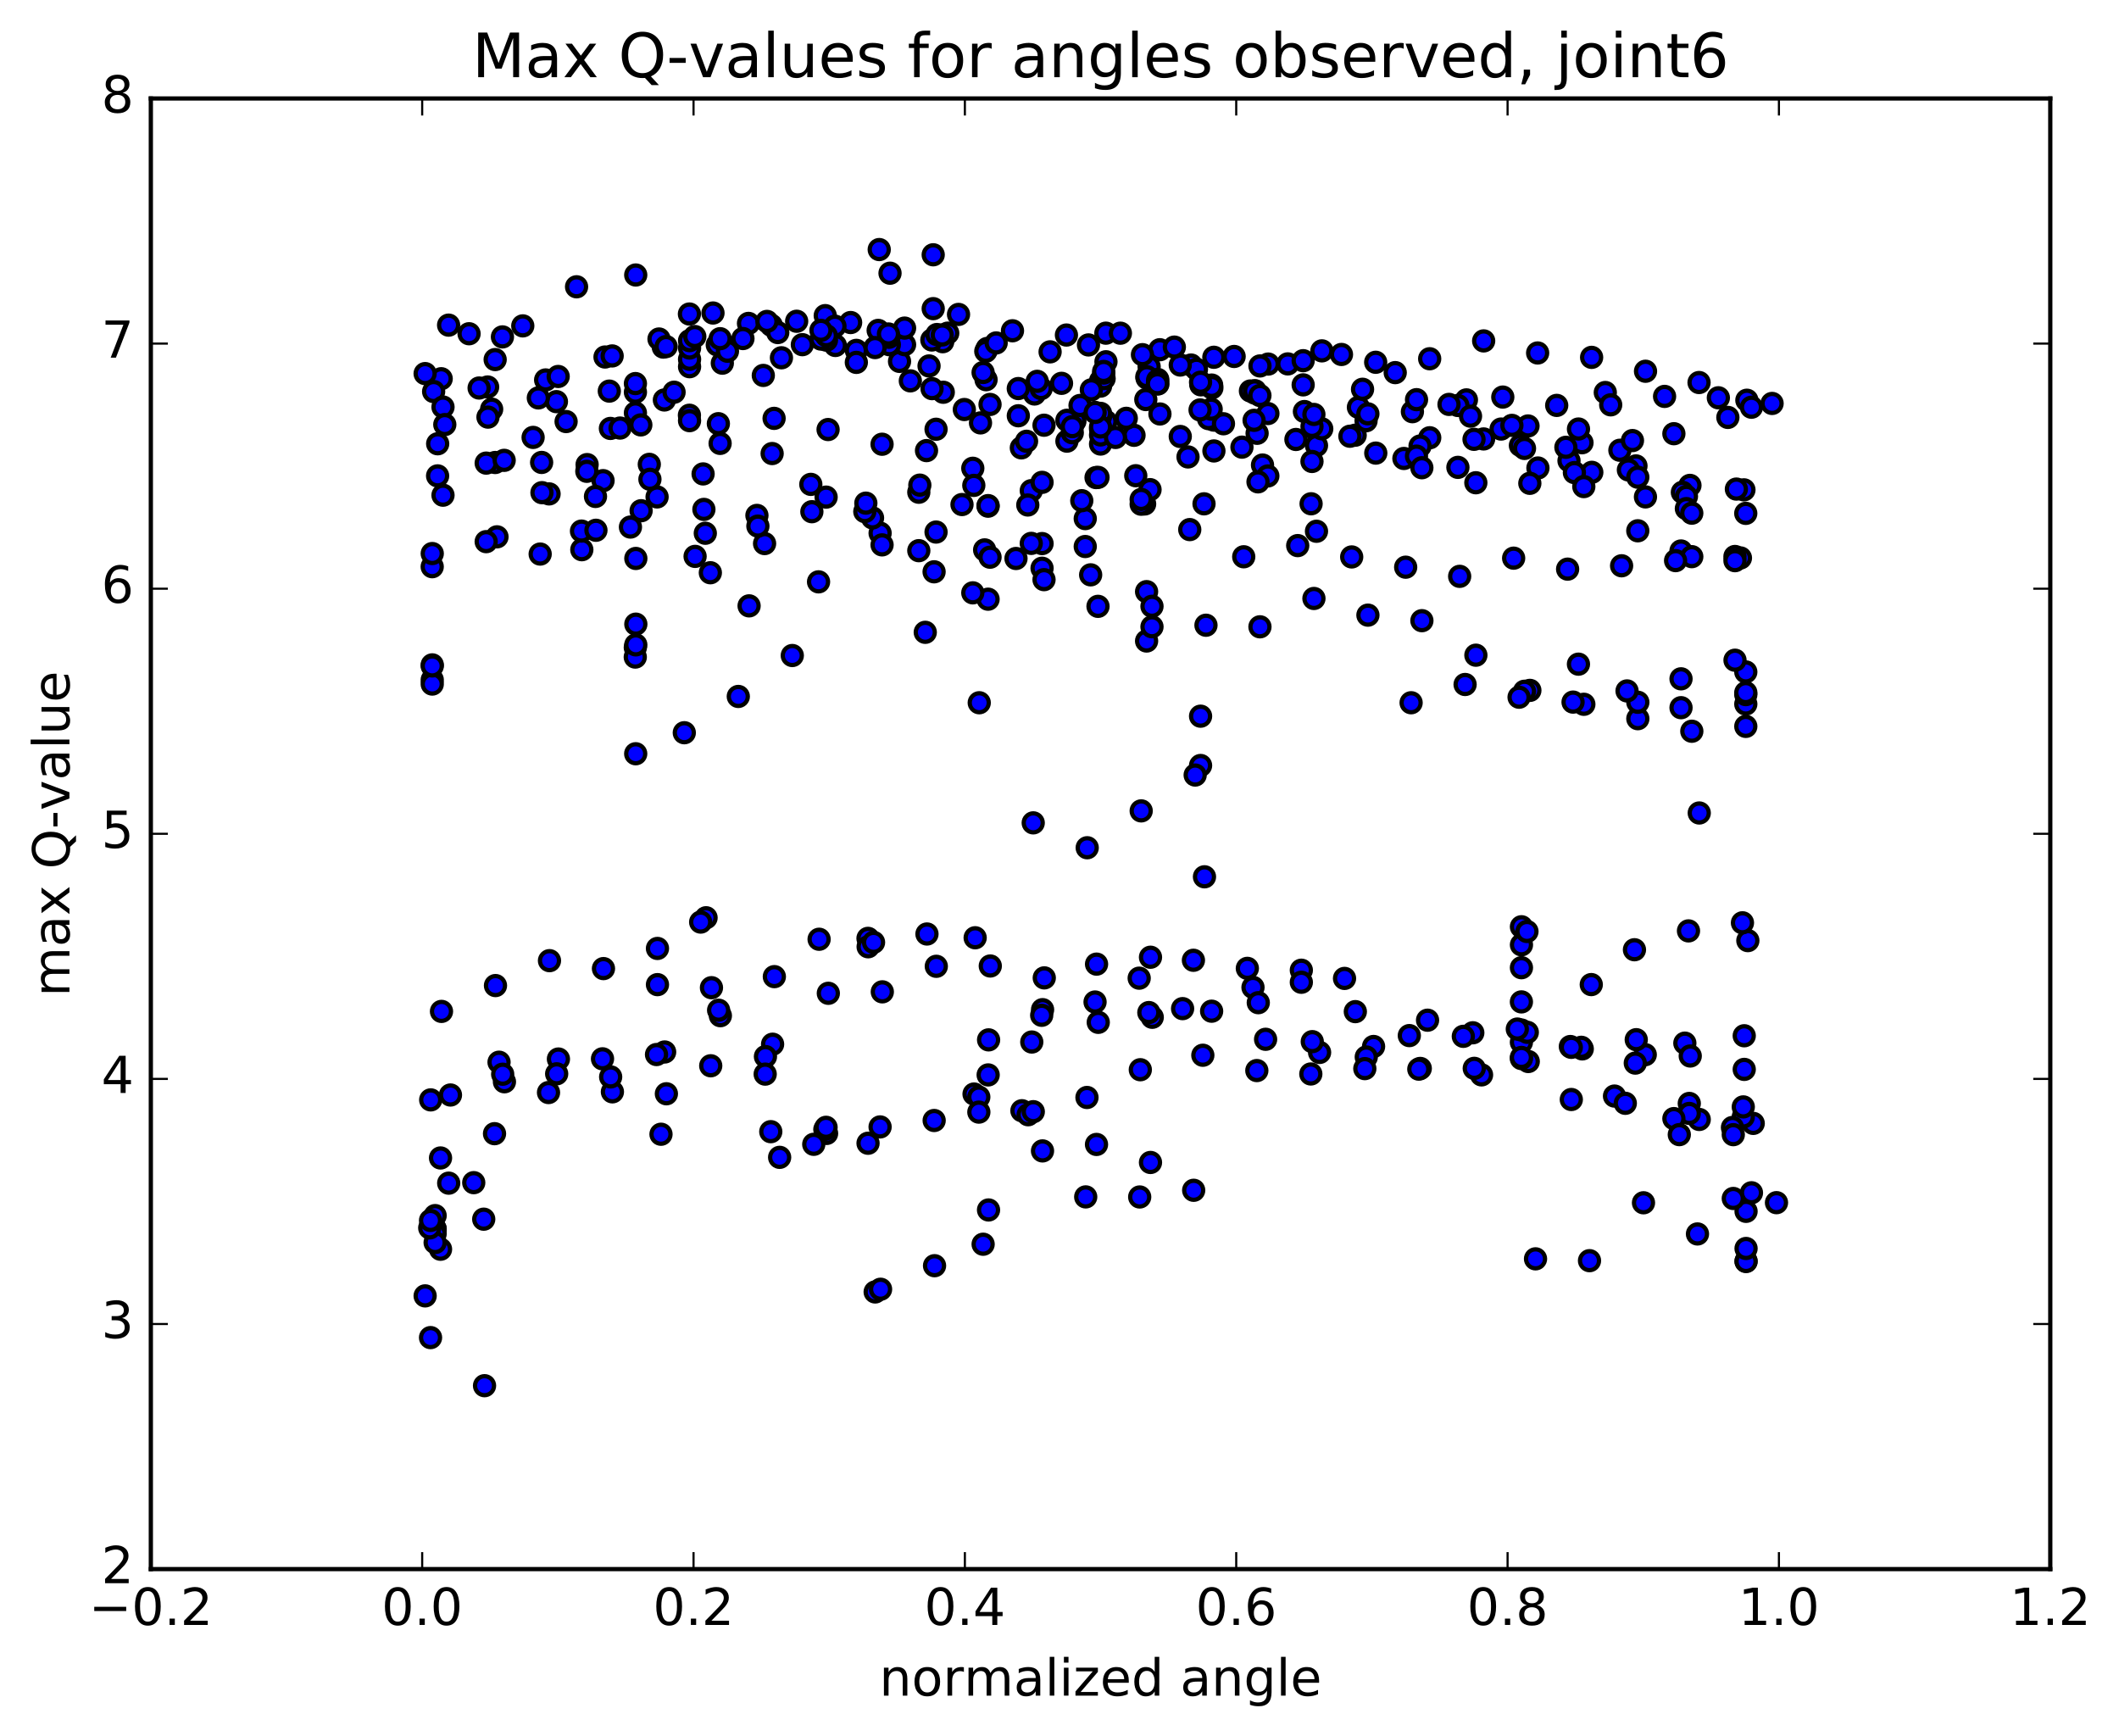 <?xml version="1.0" encoding="utf-8" standalone="no"?>
<!DOCTYPE svg PUBLIC "-//W3C//DTD SVG 1.1//EN"
  "http://www.w3.org/Graphics/SVG/1.1/DTD/svg11.dtd">
<!-- Created with matplotlib (http://matplotlib.org/) -->
<svg height="408pt" version="1.1" viewBox="0 0 498 408" width="498pt" xmlns="http://www.w3.org/2000/svg" xmlns:xlink="http://www.w3.org/1999/xlink">
 <defs>
  <style type="text/css">
*{stroke-linecap:butt;stroke-linejoin:round;stroke-miterlimit:100000;}
  </style>
 </defs>
 <g id="figure_1">
  <g id="patch_1">
   <path d="M 0 408.169 
L 498.591 408.169 
L 498.591 0 
L 0 0 
z
" style="fill:#ffffff;"/>
  </g>
  <g id="axes_1">
   <g id="patch_2">
    <path d="M 35.449 368.742 
L 481.849 368.742 
L 481.849 23.142 
L 35.449 23.142 
z
" style="fill:#ffffff;"/>
   </g>
   <g id="PathCollection_1">
    <defs>
     <path d="M 0 2.236 
C 0.593 2.236 1.162 2 1.581 1.581 
C 2 1.162 2.236 0.593 2.236 0 
C 2.236 -0.593 2 -1.162 1.581 -1.581 
C 1.162 -2 0.593 -2.236 0 -2.236 
C -0.593 -2.236 -1.162 -2 -1.581 -1.581 
C -2 -1.162 -2.236 -0.593 -2.236 0 
C -2.236 0.593 -2 1.162 -1.581 1.581 
C -1.162 2 -0.593 2.236 0 2.236 
z
" id="ma395e5abd6" style="stroke:#000000;"/>
    </defs>
    <g clip-path="url(#p468db0825e)">
     <use style="fill:#0000ff;stroke:#000000;" x="183.228" xlink:href="#ma395e5abd6" y="271.976"/>
     <use style="fill:#0000ff;stroke:#000000;" x="258.649" xlink:href="#ma395e5abd6" y="100.845"/>
     <use style="fill:#0000ff;stroke:#000000;" x="259.917" xlink:href="#ma395e5abd6" y="99.035"/>
     <use style="fill:#0000ff;stroke:#000000;" x="272.604" xlink:href="#ma395e5abd6" y="97.283"/>
     <use style="fill:#0000ff;stroke:#000000;" x="285.291" xlink:href="#ma395e5abd6" y="98.727"/>
     <use style="fill:#0000ff;stroke:#000000;" x="297.978" xlink:href="#ma395e5abd6" y="97.184"/>
     <use style="fill:#0000ff;stroke:#000000;" x="309.397" xlink:href="#ma395e5abd6" y="101.253"/>
     <use style="fill:#0000ff;stroke:#000000;" x="309.397" xlink:href="#ma395e5abd6" y="104.699"/>
     <use style="fill:#0000ff;stroke:#000000;" x="309.397" xlink:href="#ma395e5abd6" y="124.847"/>
     <use style="fill:#0000ff;stroke:#000000;" x="308.128" xlink:href="#ma395e5abd6" y="118.386"/>
     <use style="fill:#0000ff;stroke:#000000;" x="295.441" xlink:href="#ma395e5abd6" y="101.826"/>
     <use style="fill:#0000ff;stroke:#000000;" x="284.023" xlink:href="#ma395e5abd6" y="98.379"/>
     <use style="fill:#0000ff;stroke:#000000;" x="285.291" xlink:href="#ma395e5abd6" y="105.973"/>
     <use style="fill:#0000ff;stroke:#000000;" x="296.71" xlink:href="#ma395e5abd6" y="109.281"/>
     <use style="fill:#0000ff;stroke:#000000;" x="297.962" xlink:href="#ma395e5abd6" y="111.847"/>
     <use style="fill:#0000ff;stroke:#000000;" x="310.632" xlink:href="#ma395e5abd6" y="100.769"/>
     <use style="fill:#0000ff;stroke:#000000;" x="323.332" xlink:href="#ma395e5abd6" y="106.479"/>
     <use style="fill:#0000ff;stroke:#000000;" x="336.01" xlink:href="#ma395e5abd6" y="102.872"/>
     <use style="fill:#0000ff;stroke:#000000;" x="348.675" xlink:href="#ma395e5abd6" y="103.153"/>
     <use style="fill:#0000ff;stroke:#000000;" x="361.438" xlink:href="#ma395e5abd6" y="109.98"/>
     <use style="fill:#0000ff;stroke:#000000;" x="374.099" xlink:href="#ma395e5abd6" y="110.998"/>
     <use style="fill:#0000ff;stroke:#000000;" x="386.71" xlink:href="#ma395e5abd6" y="116.772"/>
     <use style="fill:#0000ff;stroke:#000000;" x="399.352" xlink:href="#ma395e5abd6" y="191.052"/>
     <use style="fill:#0000ff;stroke:#000000;" x="410.773" xlink:href="#ma395e5abd6" y="221.044"/>
     <use style="fill:#0000ff;stroke:#000000;" x="409.505" xlink:href="#ma395e5abd6" y="216.859"/>
     <use style="fill:#0000ff;stroke:#000000;" x="396.824" xlink:href="#ma395e5abd6" y="218.76"/>
     <use style="fill:#0000ff;stroke:#000000;" x="384.124" xlink:href="#ma395e5abd6" y="223.189"/>
     <use style="fill:#0000ff;stroke:#000000;" x="373.975" xlink:href="#ma395e5abd6" y="231.377"/>
     <use style="fill:#0000ff;stroke:#000000;" x="386.662" xlink:href="#ma395e5abd6" y="247.85"/>
     <use style="fill:#0000ff;stroke:#000000;" x="399.348" xlink:href="#ma395e5abd6" y="263.073"/>
     <use style="fill:#0000ff;stroke:#000000;" x="412.035" xlink:href="#ma395e5abd6" y="263.996"/>
     <use style="fill:#0000ff;stroke:#000000;" x="105.865" xlink:href="#ma395e5abd6" y="257.326"/>
     <use style="fill:#0000ff;stroke:#000000;" x="117.283" xlink:href="#ma395e5abd6" y="249.619"/>
     <use style="fill:#0000ff;stroke:#000000;" x="118.552" xlink:href="#ma395e5abd6" y="254.215"/>
     <use style="fill:#0000ff;stroke:#000000;" x="131.239" xlink:href="#ma395e5abd6" y="248.871"/>
     <use style="fill:#0000ff;stroke:#000000;" x="143.926" xlink:href="#ma395e5abd6" y="256.583"/>
     <use style="fill:#0000ff;stroke:#000000;" x="155.344" xlink:href="#ma395e5abd6" y="266.546"/>
     <use style="fill:#0000ff;stroke:#000000;" x="156.612" xlink:href="#ma395e5abd6" y="257.036"/>
     <use style="fill:#0000ff;stroke:#000000;" x="169.299" xlink:href="#ma395e5abd6" y="238.688"/>
     <use style="fill:#0000ff;stroke:#000000;" x="181.986" xlink:href="#ma395e5abd6" y="229.51"/>
     <use style="fill:#0000ff;stroke:#000000;" x="194.672" xlink:href="#ma395e5abd6" y="233.425"/>
     <use style="fill:#0000ff;stroke:#000000;" x="207.359" xlink:href="#ma395e5abd6" y="233.083"/>
     <use style="fill:#0000ff;stroke:#000000;" x="220.047" xlink:href="#ma395e5abd6" y="227.081"/>
     <use style="fill:#0000ff;stroke:#000000;" x="232.734" xlink:href="#ma395e5abd6" y="227.01"/>
     <use style="fill:#0000ff;stroke:#000000;" x="245.421" xlink:href="#ma395e5abd6" y="229.801"/>
     <use style="fill:#0000ff;stroke:#000000;" x="258.109" xlink:href="#ma395e5abd6" y="240.251"/>
     <use style="fill:#0000ff;stroke:#000000;" x="270.796" xlink:href="#ma395e5abd6" y="239.063"/>
     <use style="fill:#0000ff;stroke:#000000;" x="284.751" xlink:href="#ma395e5abd6" y="237.631"/>
     <use style="fill:#0000ff;stroke:#000000;" x="297.438" xlink:href="#ma395e5abd6" y="244.235"/>
     <use style="fill:#0000ff;stroke:#000000;" x="310.125" xlink:href="#ma395e5abd6" y="247.323"/>
     <use style="fill:#0000ff;stroke:#000000;" x="322.812" xlink:href="#ma395e5abd6" y="245.923"/>
     <use style="fill:#0000ff;stroke:#000000;" x="335.499" xlink:href="#ma395e5abd6" y="239.746"/>
     <use style="fill:#0000ff;stroke:#000000;" x="348.186" xlink:href="#ma395e5abd6" y="252.598"/>
     <use style="fill:#0000ff;stroke:#000000;" x="360.873" xlink:href="#ma395e5abd6" y="295.828"/>
     <use style="fill:#0000ff;stroke:#000000;" x="373.559" xlink:href="#ma395e5abd6" y="296.259"/>
     <use style="fill:#0000ff;stroke:#000000;" x="386.247" xlink:href="#ma395e5abd6" y="282.654"/>
     <use style="fill:#0000ff;stroke:#000000;" x="398.934" xlink:href="#ma395e5abd6" y="289.98"/>
     <use style="fill:#0000ff;stroke:#000000;" x="410.353" xlink:href="#ma395e5abd6" y="296.353"/>
     <use style="fill:#0000ff;stroke:#000000;" x="410.353" xlink:href="#ma395e5abd6" y="296.461"/>
     <use style="fill:#0000ff;stroke:#000000;" x="410.353" xlink:href="#ma395e5abd6" y="293.392"/>
     <use style="fill:#0000ff;stroke:#000000;" x="410.353" xlink:href="#ma395e5abd6" y="284.668"/>
     <use style="fill:#0000ff;stroke:#000000;" x="411.621" xlink:href="#ma395e5abd6" y="280.303"/>
     <use style="fill:#0000ff;stroke:#000000;" x="105.452" xlink:href="#ma395e5abd6" y="278.042"/>
     <use style="fill:#0000ff;stroke:#000000;" x="118.139" xlink:href="#ma395e5abd6" y="252.44"/>
     <use style="fill:#0000ff;stroke:#000000;" x="130.826" xlink:href="#ma395e5abd6" y="252.346"/>
     <use style="fill:#0000ff;stroke:#000000;" x="143.514" xlink:href="#ma395e5abd6" y="253.077"/>
     <use style="fill:#0000ff;stroke:#000000;" x="156.201" xlink:href="#ma395e5abd6" y="247.217"/>
     <use style="fill:#0000ff;stroke:#000000;" x="168.887" xlink:href="#ma395e5abd6" y="237.405"/>
     <use style="fill:#0000ff;stroke:#000000;" x="181.573" xlink:href="#ma395e5abd6" y="245.391"/>
     <use style="fill:#0000ff;stroke:#000000;" x="194.26" xlink:href="#ma395e5abd6" y="266.359"/>
     <use style="fill:#0000ff;stroke:#000000;" x="205.678" xlink:href="#ma395e5abd6" y="303.609"/>
     <use style="fill:#0000ff;stroke:#000000;" x="206.947" xlink:href="#ma395e5abd6" y="302.975"/>
     <use style="fill:#0000ff;stroke:#000000;" x="219.634" xlink:href="#ma395e5abd6" y="297.44"/>
     <use style="fill:#0000ff;stroke:#000000;" x="231.052" xlink:href="#ma395e5abd6" y="292.394"/>
     <use style="fill:#0000ff;stroke:#000000;" x="232.321" xlink:href="#ma395e5abd6" y="284.342"/>
     <use style="fill:#0000ff;stroke:#000000;" x="245.008" xlink:href="#ma395e5abd6" y="270.464"/>
     <use style="fill:#0000ff;stroke:#000000;" x="257.696" xlink:href="#ma395e5abd6" y="268.946"/>
     <use style="fill:#0000ff;stroke:#000000;" x="270.383" xlink:href="#ma395e5abd6" y="273.18"/>
     <use style="fill:#0000ff;stroke:#000000;" x="280.535" xlink:href="#ma395e5abd6" y="279.718"/>
     <use style="fill:#0000ff;stroke:#000000;" x="267.847" xlink:href="#ma395e5abd6" y="281.291"/>
     <use style="fill:#0000ff;stroke:#000000;" x="255.16" xlink:href="#ma395e5abd6" y="281.272"/>
     <use style="fill:#0000ff;stroke:#000000;" x="242.484" xlink:href="#ma395e5abd6" y="244.875"/>
     <use style="fill:#0000ff;stroke:#000000;" x="232.335" xlink:href="#ma395e5abd6" y="244.369"/>
     <use style="fill:#0000ff;stroke:#000000;" x="245.023" xlink:href="#ma395e5abd6" y="237.269"/>
     <use style="fill:#0000ff;stroke:#000000;" x="257.707" xlink:href="#ma395e5abd6" y="226.571"/>
     <use style="fill:#0000ff;stroke:#000000;" x="270.384" xlink:href="#ma395e5abd6" y="224.951"/>
     <use style="fill:#0000ff;stroke:#000000;" x="283.073" xlink:href="#ma395e5abd6" y="206.047"/>
     <use style="fill:#0000ff;stroke:#000000;" x="294.473" xlink:href="#ma395e5abd6" y="232.034"/>
     <use style="fill:#0000ff;stroke:#000000;" x="295.718" xlink:href="#ma395e5abd6" y="235.63"/>
     <use style="fill:#0000ff;stroke:#000000;" x="308.407" xlink:href="#ma395e5abd6" y="244.787"/>
     <use style="fill:#0000ff;stroke:#000000;" x="321.097" xlink:href="#ma395e5abd6" y="248.396"/>
     <use style="fill:#0000ff;stroke:#000000;" x="333.787" xlink:href="#ma395e5abd6" y="251.083"/>
     <use style="fill:#0000ff;stroke:#000000;" x="346.476" xlink:href="#ma395e5abd6" y="251.062"/>
     <use style="fill:#0000ff;stroke:#000000;" x="359.166" xlink:href="#ma395e5abd6" y="249.456"/>
     <use style="fill:#0000ff;stroke:#000000;" x="371.856" xlink:href="#ma395e5abd6" y="246.49"/>
     <use style="fill:#0000ff;stroke:#000000;" x="384.545" xlink:href="#ma395e5abd6" y="244.326"/>
     <use style="fill:#0000ff;stroke:#000000;" x="395.966" xlink:href="#ma395e5abd6" y="245.14"/>
     <use style="fill:#0000ff;stroke:#000000;" x="397.235" xlink:href="#ma395e5abd6" y="248.161"/>
     <use style="fill:#0000ff;stroke:#000000;" x="409.924" xlink:href="#ma395e5abd6" y="251.309"/>
     <use style="fill:#0000ff;stroke:#000000;" x="101.219" xlink:href="#ma395e5abd6" y="258.474"/>
     <use style="fill:#0000ff;stroke:#000000;" x="409.924" xlink:href="#ma395e5abd6" y="243.403"/>
     <use style="fill:#0000ff;stroke:#000000;" x="103.757" xlink:href="#ma395e5abd6" y="237.68"/>
     <use style="fill:#0000ff;stroke:#000000;" x="116.446" xlink:href="#ma395e5abd6" y="231.609"/>
     <use style="fill:#0000ff;stroke:#000000;" x="129.136" xlink:href="#ma395e5abd6" y="225.755"/>
     <use style="fill:#0000ff;stroke:#000000;" x="141.825" xlink:href="#ma395e5abd6" y="227.619"/>
     <use style="fill:#0000ff;stroke:#000000;" x="154.515" xlink:href="#ma395e5abd6" y="231.389"/>
     <use style="fill:#0000ff;stroke:#000000;" x="165.936" xlink:href="#ma395e5abd6" y="215.672"/>
     <use style="fill:#0000ff;stroke:#000000;" x="164.667" xlink:href="#ma395e5abd6" y="216.688"/>
     <use style="fill:#0000ff;stroke:#000000;" x="154.515" xlink:href="#ma395e5abd6" y="222.885"/>
     <use style="fill:#0000ff;stroke:#000000;" x="167.204" xlink:href="#ma395e5abd6" y="232.107"/>
     <use style="fill:#0000ff;stroke:#000000;" x="179.893" xlink:href="#ma395e5abd6" y="248.293"/>
     <use style="fill:#0000ff;stroke:#000000;" x="193.852" xlink:href="#ma395e5abd6" y="265.414"/>
     <use style="fill:#0000ff;stroke:#000000;" x="204.004" xlink:href="#ma395e5abd6" y="268.663"/>
     <use style="fill:#0000ff;stroke:#000000;" x="191.246" xlink:href="#ma395e5abd6" y="268.913"/>
     <use style="fill:#0000ff;stroke:#000000;" x="181.145" xlink:href="#ma395e5abd6" y="265.944"/>
     <use style="fill:#0000ff;stroke:#000000;" x="194.138" xlink:href="#ma395e5abd6" y="264.919"/>
     <use style="fill:#0000ff;stroke:#000000;" x="206.836" xlink:href="#ma395e5abd6" y="264.828"/>
     <use style="fill:#0000ff;stroke:#000000;" x="219.545" xlink:href="#ma395e5abd6" y="263.317"/>
     <use style="fill:#0000ff;stroke:#000000;" x="232.235" xlink:href="#ma395e5abd6" y="252.607"/>
     <use style="fill:#0000ff;stroke:#000000;" x="244.815" xlink:href="#ma395e5abd6" y="238.592"/>
     <use style="fill:#0000ff;stroke:#000000;" x="257.356" xlink:href="#ma395e5abd6" y="235.473"/>
     <use style="fill:#0000ff;stroke:#000000;" x="269.997" xlink:href="#ma395e5abd6" y="237.952"/>
     <use style="fill:#0000ff;stroke:#000000;" x="282.686" xlink:href="#ma395e5abd6" y="247.983"/>
     <use style="fill:#0000ff;stroke:#000000;" x="295.376" xlink:href="#ma395e5abd6" y="251.583"/>
     <use style="fill:#0000ff;stroke:#000000;" x="308.065" xlink:href="#ma395e5abd6" y="252.384"/>
     <use style="fill:#0000ff;stroke:#000000;" x="320.755" xlink:href="#ma395e5abd6" y="251.125"/>
     <use style="fill:#0000ff;stroke:#000000;" x="333.445" xlink:href="#ma395e5abd6" y="251.252"/>
     <use style="fill:#0000ff;stroke:#000000;" x="346.134" xlink:href="#ma395e5abd6" y="242.705"/>
     <use style="fill:#0000ff;stroke:#000000;" x="357.555" xlink:href="#ma395e5abd6" y="244.926"/>
     <use style="fill:#0000ff;stroke:#000000;" x="357.555" xlink:href="#ma395e5abd6" y="248.766"/>
     <use style="fill:#0000ff;stroke:#000000;" x="357.555" xlink:href="#ma395e5abd6" y="248.498"/>
     <use style="fill:#0000ff;stroke:#000000;" x="357.555" xlink:href="#ma395e5abd6" y="242.058"/>
     <use style="fill:#0000ff;stroke:#000000;" x="357.555" xlink:href="#ma395e5abd6" y="235.446"/>
     <use style="fill:#0000ff;stroke:#000000;" x="357.563" xlink:href="#ma395e5abd6" y="227.408"/>
     <use style="fill:#0000ff;stroke:#000000;" x="357.567" xlink:href="#ma395e5abd6" y="222.035"/>
     <use style="fill:#0000ff;stroke:#000000;" x="357.567" xlink:href="#ma395e5abd6" y="217.788"/>
     <use style="fill:#0000ff;stroke:#000000;" x="358.861" xlink:href="#ma395e5abd6" y="218.897"/>
     <use style="fill:#0000ff;stroke:#000000;" x="369.058" xlink:href="#ma395e5abd6" y="245.934"/>
     <use style="fill:#0000ff;stroke:#000000;" x="358.941" xlink:href="#ma395e5abd6" y="242.598"/>
     <use style="fill:#0000ff;stroke:#000000;" x="371.631" xlink:href="#ma395e5abd6" y="246.117"/>
     <use style="fill:#0000ff;stroke:#000000;" x="384.32" xlink:href="#ma395e5abd6" y="249.828"/>
     <use style="fill:#0000ff;stroke:#000000;" x="397.01" xlink:href="#ma395e5abd6" y="259.31"/>
     <use style="fill:#0000ff;stroke:#000000;" x="409.699" xlink:href="#ma395e5abd6" y="262.49"/>
     <use style="fill:#0000ff;stroke:#000000;" x="103.532" xlink:href="#ma395e5abd6" y="293.572"/>
     <use style="fill:#0000ff;stroke:#000000;" x="113.683" xlink:href="#ma395e5abd6" y="286.509"/>
     <use style="fill:#0000ff;stroke:#000000;" x="102.263" xlink:href="#ma395e5abd6" y="288.876"/>
     <use style="fill:#0000ff;stroke:#000000;" x="102.263" xlink:href="#ma395e5abd6" y="285.667"/>
     <use style="fill:#0000ff;stroke:#000000;" x="102.263" xlink:href="#ma395e5abd6" y="289.204"/>
     <use style="fill:#0000ff;stroke:#000000;" x="102.263" xlink:href="#ma395e5abd6" y="288.738"/>
     <use style="fill:#0000ff;stroke:#000000;" x="102.263" xlink:href="#ma395e5abd6" y="289.925"/>
     <use style="fill:#0000ff;stroke:#000000;" x="102.263" xlink:href="#ma395e5abd6" y="292.004"/>
     <use style="fill:#0000ff;stroke:#000000;" x="100.994" xlink:href="#ma395e5abd6" y="288.557"/>
     <use style="fill:#0000ff;stroke:#000000;" x="407.161" xlink:href="#ma395e5abd6" y="264.958"/>
     <use style="fill:#0000ff;stroke:#000000;" x="397.01" xlink:href="#ma395e5abd6" y="261.658"/>
     <use style="fill:#0000ff;stroke:#000000;" x="409.699" xlink:href="#ma395e5abd6" y="260.123"/>
     <use style="fill:#0000ff;stroke:#000000;" x="103.531" xlink:href="#ma395e5abd6" y="272.123"/>
     <use style="fill:#0000ff;stroke:#000000;" x="116.221" xlink:href="#ma395e5abd6" y="266.415"/>
     <use style="fill:#0000ff;stroke:#000000;" x="128.911" xlink:href="#ma395e5abd6" y="256.747"/>
     <use style="fill:#0000ff;stroke:#000000;" x="141.6" xlink:href="#ma395e5abd6" y="248.822"/>
     <use style="fill:#0000ff;stroke:#000000;" x="154.292" xlink:href="#ma395e5abd6" y="247.818"/>
     <use style="fill:#0000ff;stroke:#000000;" x="167.033" xlink:href="#ma395e5abd6" y="250.457"/>
     <use style="fill:#0000ff;stroke:#000000;" x="179.832" xlink:href="#ma395e5abd6" y="252.418"/>
     <use style="fill:#0000ff;stroke:#000000;" x="192.503" xlink:href="#ma395e5abd6" y="220.725"/>
     <use style="fill:#0000ff;stroke:#000000;" x="203.996" xlink:href="#ma395e5abd6" y="220.517"/>
     <use style="fill:#0000ff;stroke:#000000;" x="204.027" xlink:href="#ma395e5abd6" y="222.491"/>
     <use style="fill:#0000ff;stroke:#000000;" x="205.296" xlink:href="#ma395e5abd6" y="221.455"/>
     <use style="fill:#0000ff;stroke:#000000;" x="217.851" xlink:href="#ma395e5abd6" y="219.492"/>
     <use style="fill:#0000ff;stroke:#000000;" x="229.178" xlink:href="#ma395e5abd6" y="220.373"/>
     <use style="fill:#0000ff;stroke:#000000;" x="228.917" xlink:href="#ma395e5abd6" y="257.097"/>
     <use style="fill:#0000ff;stroke:#000000;" x="230.033" xlink:href="#ma395e5abd6" y="257.8"/>
     <use style="fill:#0000ff;stroke:#000000;" x="240.168" xlink:href="#ma395e5abd6" y="261.022"/>
     <use style="fill:#0000ff;stroke:#000000;" x="230.045" xlink:href="#ma395e5abd6" y="261.348"/>
     <use style="fill:#0000ff;stroke:#000000;" x="241.63" xlink:href="#ma395e5abd6" y="261.963"/>
     <use style="fill:#0000ff;stroke:#000000;" x="242.839" xlink:href="#ma395e5abd6" y="261.246"/>
     <use style="fill:#0000ff;stroke:#000000;" x="255.455" xlink:href="#ma395e5abd6" y="257.907"/>
     <use style="fill:#0000ff;stroke:#000000;" x="267.993" xlink:href="#ma395e5abd6" y="251.385"/>
     <use style="fill:#0000ff;stroke:#000000;" x="277.931" xlink:href="#ma395e5abd6" y="237.027"/>
     <use style="fill:#0000ff;stroke:#000000;" x="267.729" xlink:href="#ma395e5abd6" y="229.87"/>
     <use style="fill:#0000ff;stroke:#000000;" x="280.474" xlink:href="#ma395e5abd6" y="225.665"/>
     <use style="fill:#0000ff;stroke:#000000;" x="293.146" xlink:href="#ma395e5abd6" y="227.567"/>
     <use style="fill:#0000ff;stroke:#000000;" x="305.835" xlink:href="#ma395e5abd6" y="228"/>
     <use style="fill:#0000ff;stroke:#000000;" x="315.987" xlink:href="#ma395e5abd6" y="229.928"/>
     <use style="fill:#0000ff;stroke:#000000;" x="305.835" xlink:href="#ma395e5abd6" y="230.831"/>
     <use style="fill:#0000ff;stroke:#000000;" x="318.525" xlink:href="#ma395e5abd6" y="237.734"/>
     <use style="fill:#0000ff;stroke:#000000;" x="331.214" xlink:href="#ma395e5abd6" y="243.366"/>
     <use style="fill:#0000ff;stroke:#000000;" x="343.904" xlink:href="#ma395e5abd6" y="243.537"/>
     <use style="fill:#0000ff;stroke:#000000;" x="356.593" xlink:href="#ma395e5abd6" y="241.828"/>
     <use style="fill:#0000ff;stroke:#000000;" x="369.283" xlink:href="#ma395e5abd6" y="246.124"/>
     <use style="fill:#0000ff;stroke:#000000;" x="379.435" xlink:href="#ma395e5abd6" y="257.575"/>
     <use style="fill:#0000ff;stroke:#000000;" x="369.283" xlink:href="#ma395e5abd6" y="258.384"/>
     <use style="fill:#0000ff;stroke:#000000;" x="381.973" xlink:href="#ma395e5abd6" y="259.276"/>
     <use style="fill:#0000ff;stroke:#000000;" x="393.393" xlink:href="#ma395e5abd6" y="262.87"/>
     <use style="fill:#0000ff;stroke:#000000;" x="394.662" xlink:href="#ma395e5abd6" y="266.637"/>
     <use style="fill:#0000ff;stroke:#000000;" x="407.352" xlink:href="#ma395e5abd6" y="266.644"/>
     <use style="fill:#0000ff;stroke:#000000;" x="101.184" xlink:href="#ma395e5abd6" y="286.808"/>
     <use style="fill:#0000ff;stroke:#000000;" x="111.336" xlink:href="#ma395e5abd6" y="277.926"/>
     <use style="fill:#0000ff;stroke:#000000;" x="417.504" xlink:href="#ma395e5abd6" y="282.628"/>
     <use style="fill:#0000ff;stroke:#000000;" x="407.352" xlink:href="#ma395e5abd6" y="281.64"/>
     <use style="fill:#0000ff;stroke:#000000;" x="99.915" xlink:href="#ma395e5abd6" y="304.532"/>
     <use style="fill:#0000ff;stroke:#000000;" x="101.184" xlink:href="#ma395e5abd6" y="314.337"/>
     <use style="fill:#0000ff;stroke:#000000;" x="113.874" xlink:href="#ma395e5abd6" y="325.637"/>
     <use style="fill:#0000ff;stroke:#000000;" x="258.649" xlink:href="#ma395e5abd6" y="104.35"/>
     <use style="fill:#0000ff;stroke:#000000;" x="258.649" xlink:href="#ma395e5abd6" y="102.215"/>
     <use style="fill:#0000ff;stroke:#000000;" x="258.649" xlink:href="#ma395e5abd6" y="97.861"/>
     <use style="fill:#0000ff;stroke:#000000;" x="258.649" xlink:href="#ma395e5abd6" y="97.144"/>
     <use style="fill:#0000ff;stroke:#000000;" x="258.649" xlink:href="#ma395e5abd6" y="89.513"/>
     <use style="fill:#0000ff;stroke:#000000;" x="258.649" xlink:href="#ma395e5abd6" y="90.734"/>
     <use style="fill:#0000ff;stroke:#000000;" x="259.918" xlink:href="#ma395e5abd6" y="85.014"/>
     <use style="fill:#0000ff;stroke:#000000;" x="270.067" xlink:href="#ma395e5abd6" y="86.161"/>
     <use style="fill:#0000ff;stroke:#000000;" x="259.894" xlink:href="#ma395e5abd6" y="78.295"/>
     <use style="fill:#0000ff;stroke:#000000;" x="272.58" xlink:href="#ma395e5abd6" y="82.185"/>
     <use style="fill:#0000ff;stroke:#000000;" x="285.275" xlink:href="#ma395e5abd6" y="83.958"/>
     <use style="fill:#0000ff;stroke:#000000;" x="298.046" xlink:href="#ma395e5abd6" y="85.555"/>
     <use style="fill:#0000ff;stroke:#000000;" x="310.661" xlink:href="#ma395e5abd6" y="82.451"/>
     <use style="fill:#0000ff;stroke:#000000;" x="323.31" xlink:href="#ma395e5abd6" y="85.136"/>
     <use style="fill:#0000ff;stroke:#000000;" x="335.997" xlink:href="#ma395e5abd6" y="84.305"/>
     <use style="fill:#0000ff;stroke:#000000;" x="348.684" xlink:href="#ma395e5abd6" y="80.113"/>
     <use style="fill:#0000ff;stroke:#000000;" x="361.371" xlink:href="#ma395e5abd6" y="82.948"/>
     <use style="fill:#0000ff;stroke:#000000;" x="374.057" xlink:href="#ma395e5abd6" y="83.98"/>
     <use style="fill:#0000ff;stroke:#000000;" x="386.725" xlink:href="#ma395e5abd6" y="87.244"/>
     <use style="fill:#0000ff;stroke:#000000;" x="399.305" xlink:href="#ma395e5abd6" y="89.894"/>
     <use style="fill:#0000ff;stroke:#000000;" x="410.542" xlink:href="#ma395e5abd6" y="94.054"/>
     <use style="fill:#0000ff;stroke:#000000;" x="411.62" xlink:href="#ma395e5abd6" y="95.696"/>
     <use style="fill:#0000ff;stroke:#000000;" x="105.429" xlink:href="#ma395e5abd6" y="76.405"/>
     <use style="fill:#0000ff;stroke:#000000;" x="118.081" xlink:href="#ma395e5abd6" y="79.171"/>
     <use style="fill:#0000ff;stroke:#000000;" x="130.768" xlink:href="#ma395e5abd6" y="94.386"/>
     <use style="fill:#0000ff;stroke:#000000;" x="143.455" xlink:href="#ma395e5abd6" y="100.681"/>
     <use style="fill:#0000ff;stroke:#000000;" x="156.141" xlink:href="#ma395e5abd6" y="93.995"/>
     <use style="fill:#0000ff;stroke:#000000;" x="168.828" xlink:href="#ma395e5abd6" y="99.564"/>
     <use style="fill:#0000ff;stroke:#000000;" x="181.466" xlink:href="#ma395e5abd6" y="106.583"/>
     <use style="fill:#0000ff;stroke:#000000;" x="194.152" xlink:href="#ma395e5abd6" y="116.823"/>
     <use style="fill:#0000ff;stroke:#000000;" x="206.84" xlink:href="#ma395e5abd6" y="125.293"/>
     <use style="fill:#0000ff;stroke:#000000;" x="219.527" xlink:href="#ma395e5abd6" y="134.374"/>
     <use style="fill:#0000ff;stroke:#000000;" x="232.214" xlink:href="#ma395e5abd6" y="140.811"/>
     <use style="fill:#0000ff;stroke:#000000;" x="244.901" xlink:href="#ma395e5abd6" y="133.531"/>
     <use style="fill:#0000ff;stroke:#000000;" x="255.051" xlink:href="#ma395e5abd6" y="121.871"/>
     <use style="fill:#0000ff;stroke:#000000;" x="242.364" xlink:href="#ma395e5abd6" y="115.306"/>
     <use style="fill:#0000ff;stroke:#000000;" x="232.214" xlink:href="#ma395e5abd6" y="118.953"/>
     <use style="fill:#0000ff;stroke:#000000;" x="244.901" xlink:href="#ma395e5abd6" y="127.742"/>
     <use style="fill:#0000ff;stroke:#000000;" x="256.319" xlink:href="#ma395e5abd6" y="135.087"/>
     <use style="fill:#0000ff;stroke:#000000;" x="255.051" xlink:href="#ma395e5abd6" y="128.431"/>
     <use style="fill:#0000ff;stroke:#000000;" x="242.363" xlink:href="#ma395e5abd6" y="127.696"/>
     <use style="fill:#0000ff;stroke:#000000;" x="232.214" xlink:href="#ma395e5abd6" y="118.819"/>
     <use style="fill:#0000ff;stroke:#000000;" x="244.901" xlink:href="#ma395e5abd6" y="113.353"/>
     <use style="fill:#0000ff;stroke:#000000;" x="257.589" xlink:href="#ma395e5abd6" y="112.229"/>
     <use style="fill:#0000ff;stroke:#000000;" x="269.007" xlink:href="#ma395e5abd6" y="118.432"/>
     <use style="fill:#0000ff;stroke:#000000;" x="270.276" xlink:href="#ma395e5abd6" y="115.064"/>
     <use style="fill:#0000ff;stroke:#000000;" x="282.964" xlink:href="#ma395e5abd6" y="118.398"/>
     <use style="fill:#0000ff;stroke:#000000;" x="295.651" xlink:href="#ma395e5abd6" y="113.236"/>
     <use style="fill:#0000ff;stroke:#000000;" x="308.338" xlink:href="#ma395e5abd6" y="108.445"/>
     <use style="fill:#0000ff;stroke:#000000;" x="318.488" xlink:href="#ma395e5abd6" y="102.275"/>
     <use style="fill:#0000ff;stroke:#000000;" x="308.341" xlink:href="#ma395e5abd6" y="100.208"/>
     <use style="fill:#0000ff;stroke:#000000;" x="321.048" xlink:href="#ma395e5abd6" y="98.873"/>
     <use style="fill:#0000ff;stroke:#000000;" x="333.734" xlink:href="#ma395e5abd6" y="104.817"/>
     <use style="fill:#0000ff;stroke:#000000;" x="346.42" xlink:href="#ma395e5abd6" y="103.243"/>
     <use style="fill:#0000ff;stroke:#000000;" x="359.107" xlink:href="#ma395e5abd6" y="100.102"/>
     <use style="fill:#0000ff;stroke:#000000;" x="371.794" xlink:href="#ma395e5abd6" y="104.043"/>
     <use style="fill:#0000ff;stroke:#000000;" x="384.48" xlink:href="#ma395e5abd6" y="109.492"/>
     <use style="fill:#0000ff;stroke:#000000;" x="397.167" xlink:href="#ma395e5abd6" y="114.068"/>
     <use style="fill:#0000ff;stroke:#000000;" x="409.855" xlink:href="#ma395e5abd6" y="115.113"/>
     <use style="fill:#0000ff;stroke:#000000;" x="103.685" xlink:href="#ma395e5abd6" y="89"/>
     <use style="fill:#0000ff;stroke:#000000;" x="116.371" xlink:href="#ma395e5abd6" y="84.5"/>
     <use style="fill:#0000ff;stroke:#000000;" x="126.52" xlink:href="#ma395e5abd6" y="93.512"/>
     <use style="fill:#0000ff;stroke:#000000;" x="116.368" xlink:href="#ma395e5abd6" y="108.688"/>
     <use style="fill:#0000ff;stroke:#000000;" x="129.041" xlink:href="#ma395e5abd6" y="116.067"/>
     <use style="fill:#0000ff;stroke:#000000;" x="141.728" xlink:href="#ma395e5abd6" y="112.95"/>
     <use style="fill:#0000ff;stroke:#000000;" x="154.425" xlink:href="#ma395e5abd6" y="116.778"/>
     <use style="fill:#0000ff;stroke:#000000;" x="165.759" xlink:href="#ma395e5abd6" y="125.314"/>
     <use style="fill:#0000ff;stroke:#000000;" x="166.944" xlink:href="#ma395e5abd6" y="134.593"/>
     <use style="fill:#0000ff;stroke:#000000;" x="179.688" xlink:href="#ma395e5abd6" y="127.738"/>
     <use style="fill:#0000ff;stroke:#000000;" x="192.373" xlink:href="#ma395e5abd6" y="136.735"/>
     <use style="fill:#0000ff;stroke:#000000;" x="205.06" xlink:href="#ma395e5abd6" y="121.709"/>
     <use style="fill:#0000ff;stroke:#000000;" x="217.747" xlink:href="#ma395e5abd6" y="105.891"/>
     <use style="fill:#0000ff;stroke:#000000;" x="230.434" xlink:href="#ma395e5abd6" y="99.381"/>
     <use style="fill:#0000ff;stroke:#000000;" x="243.122" xlink:href="#ma395e5abd6" y="92.589"/>
     <use style="fill:#0000ff;stroke:#000000;" x="255.809" xlink:href="#ma395e5abd6" y="81.059"/>
     <use style="fill:#0000ff;stroke:#000000;" x="268.496" xlink:href="#ma395e5abd6" y="83.346"/>
     <use style="fill:#0000ff;stroke:#000000;" x="279.915" xlink:href="#ma395e5abd6" y="85.784"/>
     <use style="fill:#0000ff;stroke:#000000;" x="281.184" xlink:href="#ma395e5abd6" y="86.778"/>
     <use style="fill:#0000ff;stroke:#000000;" x="293.873" xlink:href="#ma395e5abd6" y="91.878"/>
     <use style="fill:#0000ff;stroke:#000000;" x="306.562" xlink:href="#ma395e5abd6" y="96.714"/>
     <use style="fill:#0000ff;stroke:#000000;" x="319.252" xlink:href="#ma395e5abd6" y="95.718"/>
     <use style="fill:#0000ff;stroke:#000000;" x="331.941" xlink:href="#ma395e5abd6" y="96.748"/>
     <use style="fill:#0000ff;stroke:#000000;" x="344.631" xlink:href="#ma395e5abd6" y="93.974"/>
     <use style="fill:#0000ff;stroke:#000000;" x="357.321" xlink:href="#ma395e5abd6" y="104.682"/>
     <use style="fill:#0000ff;stroke:#000000;" x="368.741" xlink:href="#ma395e5abd6" y="108.276"/>
     <use style="fill:#0000ff;stroke:#000000;" x="370.01" xlink:href="#ma395e5abd6" y="111.057"/>
     <use style="fill:#0000ff;stroke:#000000;" x="382.7" xlink:href="#ma395e5abd6" y="110.434"/>
     <use style="fill:#0000ff;stroke:#000000;" x="395.389" xlink:href="#ma395e5abd6" y="115.69"/>
     <use style="fill:#0000ff;stroke:#000000;" x="408.079" xlink:href="#ma395e5abd6" y="114.935"/>
     <use style="fill:#0000ff;stroke:#000000;" x="101.911" xlink:href="#ma395e5abd6" y="92.014"/>
     <use style="fill:#0000ff;stroke:#000000;" x="114.601" xlink:href="#ma395e5abd6" y="90.943"/>
     <use style="fill:#0000ff;stroke:#000000;" x="127.291" xlink:href="#ma395e5abd6" y="108.673"/>
     <use style="fill:#0000ff;stroke:#000000;" x="139.949" xlink:href="#ma395e5abd6" y="116.665"/>
     <use style="fill:#0000ff;stroke:#000000;" x="152.596" xlink:href="#ma395e5abd6" y="109.123"/>
     <use style="fill:#0000ff;stroke:#000000;" x="165.241" xlink:href="#ma395e5abd6" y="111.37"/>
     <use style="fill:#0000ff;stroke:#000000;" x="177.889" xlink:href="#ma395e5abd6" y="121.122"/>
     <use style="fill:#0000ff;stroke:#000000;" x="190.555" xlink:href="#ma395e5abd6" y="113.828"/>
     <use style="fill:#0000ff;stroke:#000000;" x="203.245" xlink:href="#ma395e5abd6" y="120.225"/>
     <use style="fill:#0000ff;stroke:#000000;" x="215.934" xlink:href="#ma395e5abd6" y="129.407"/>
     <use style="fill:#0000ff;stroke:#000000;" x="228.624" xlink:href="#ma395e5abd6" y="139.319"/>
     <use style="fill:#0000ff;stroke:#000000;" x="238.775" xlink:href="#ma395e5abd6" y="131.244"/>
     <use style="fill:#0000ff;stroke:#000000;" x="226.086" xlink:href="#ma395e5abd6" y="118.567"/>
     <use style="fill:#0000ff;stroke:#000000;" x="215.934" xlink:href="#ma395e5abd6" y="115.676"/>
     <use style="fill:#0000ff;stroke:#000000;" x="228.624" xlink:href="#ma395e5abd6" y="110.044"/>
     <use style="fill:#0000ff;stroke:#000000;" x="240.03" xlink:href="#ma395e5abd6" y="105.245"/>
     <use style="fill:#0000ff;stroke:#000000;" x="241.258" xlink:href="#ma395e5abd6" y="103.701"/>
     <use style="fill:#0000ff;stroke:#000000;" x="252.623" xlink:href="#ma395e5abd6" y="98.957"/>
     <use style="fill:#0000ff;stroke:#000000;" x="253.825" xlink:href="#ma395e5abd6" y="95.284"/>
     <use style="fill:#0000ff;stroke:#000000;" x="266.515" xlink:href="#ma395e5abd6" y="102.295"/>
     <use style="fill:#0000ff;stroke:#000000;" x="279.205" xlink:href="#ma395e5abd6" y="107.38"/>
     <use style="fill:#0000ff;stroke:#000000;" x="291.88" xlink:href="#ma395e5abd6" y="105.079"/>
     <use style="fill:#0000ff;stroke:#000000;" x="304.563" xlink:href="#ma395e5abd6" y="103.277"/>
     <use style="fill:#0000ff;stroke:#000000;" x="317.252" xlink:href="#ma395e5abd6" y="102.514"/>
     <use style="fill:#0000ff;stroke:#000000;" x="329.942" xlink:href="#ma395e5abd6" y="107.739"/>
     <use style="fill:#0000ff;stroke:#000000;" x="342.631" xlink:href="#ma395e5abd6" y="109.83"/>
     <use style="fill:#0000ff;stroke:#000000;" x="352.783" xlink:href="#ma395e5abd6" y="100.827"/>
     <use style="fill:#0000ff;stroke:#000000;" x="342.631" xlink:href="#ma395e5abd6" y="95.29"/>
     <use style="fill:#0000ff;stroke:#000000;" x="355.321" xlink:href="#ma395e5abd6" y="99.966"/>
     <use style="fill:#0000ff;stroke:#000000;" x="368.011" xlink:href="#ma395e5abd6" y="105.118"/>
     <use style="fill:#0000ff;stroke:#000000;" x="380.7" xlink:href="#ma395e5abd6" y="105.808"/>
     <use style="fill:#0000ff;stroke:#000000;" x="393.39" xlink:href="#ma395e5abd6" y="101.92"/>
     <use style="fill:#0000ff;stroke:#000000;" x="406.079" xlink:href="#ma395e5abd6" y="98.092"/>
     <use style="fill:#0000ff;stroke:#000000;" x="99.912" xlink:href="#ma395e5abd6" y="87.795"/>
     <use style="fill:#0000ff;stroke:#000000;" x="112.601" xlink:href="#ma395e5abd6" y="91.184"/>
     <use style="fill:#0000ff;stroke:#000000;" x="125.291" xlink:href="#ma395e5abd6" y="102.789"/>
     <use style="fill:#0000ff;stroke:#000000;" x="137.981" xlink:href="#ma395e5abd6" y="109.18"/>
     <use style="fill:#0000ff;stroke:#000000;" x="150.67" xlink:href="#ma395e5abd6" y="120.022"/>
     <use style="fill:#0000ff;stroke:#000000;" x="163.36" xlink:href="#ma395e5abd6" y="130.75"/>
     <use style="fill:#0000ff;stroke:#000000;" x="176.05" xlink:href="#ma395e5abd6" y="142.377"/>
     <use style="fill:#0000ff;stroke:#000000;" x="186.201" xlink:href="#ma395e5abd6" y="154.048"/>
     <use style="fill:#0000ff;stroke:#000000;" x="173.512" xlink:href="#ma395e5abd6" y="163.666"/>
     <use style="fill:#0000ff;stroke:#000000;" x="160.822" xlink:href="#ma395e5abd6" y="172.192"/>
     <use style="fill:#0000ff;stroke:#000000;" x="149.401" xlink:href="#ma395e5abd6" y="177.131"/>
     <use style="fill:#0000ff;stroke:#000000;" x="149.309" xlink:href="#ma395e5abd6" y="152.174"/>
     <use style="fill:#0000ff;stroke:#000000;" x="149.299" xlink:href="#ma395e5abd6" y="154.41"/>
     <use style="fill:#0000ff;stroke:#000000;" x="149.424" xlink:href="#ma395e5abd6" y="151.543"/>
     <use style="fill:#0000ff;stroke:#000000;" x="149.432" xlink:href="#ma395e5abd6" y="146.678"/>
     <use style="fill:#0000ff;stroke:#000000;" x="149.432" xlink:href="#ma395e5abd6" y="131.237"/>
     <use style="fill:#0000ff;stroke:#000000;" x="148.163" xlink:href="#ma395e5abd6" y="123.858"/>
     <use style="fill:#0000ff;stroke:#000000;" x="136.738" xlink:href="#ma395e5abd6" y="129.18"/>
     <use style="fill:#0000ff;stroke:#000000;" x="136.66" xlink:href="#ma395e5abd6" y="124.805"/>
     <use style="fill:#0000ff;stroke:#000000;" x="137.913" xlink:href="#ma395e5abd6" y="110.758"/>
     <use style="fill:#0000ff;stroke:#000000;" x="149.334" xlink:href="#ma395e5abd6" y="92.169"/>
     <use style="fill:#0000ff;stroke:#000000;" x="149.334" xlink:href="#ma395e5abd6" y="90.139"/>
     <use style="fill:#0000ff;stroke:#000000;" x="149.334" xlink:href="#ma395e5abd6" y="97.034"/>
     <use style="fill:#0000ff;stroke:#000000;" x="150.603" xlink:href="#ma395e5abd6" y="99.852"/>
     <use style="fill:#0000ff;stroke:#000000;" x="162.024" xlink:href="#ma395e5abd6" y="97.581"/>
     <use style="fill:#0000ff;stroke:#000000;" x="162.053" xlink:href="#ma395e5abd6" y="98.854"/>
     <use style="fill:#0000ff;stroke:#000000;" x="162.059" xlink:href="#ma395e5abd6" y="86.176"/>
     <use style="fill:#0000ff;stroke:#000000;" x="162.059" xlink:href="#ma395e5abd6" y="84.427"/>
     <use style="fill:#0000ff;stroke:#000000;" x="162.059" xlink:href="#ma395e5abd6" y="81.788"/>
     <use style="fill:#0000ff;stroke:#000000;" x="162.059" xlink:href="#ma395e5abd6" y="80.053"/>
     <use style="fill:#0000ff;stroke:#000000;" x="163.29" xlink:href="#ma395e5abd6" y="79.084"/>
     <use style="fill:#0000ff;stroke:#000000;" x="175.91" xlink:href="#ma395e5abd6" y="76.001"/>
     <use style="fill:#0000ff;stroke:#000000;" x="188.566" xlink:href="#ma395e5abd6" y="80.996"/>
     <use style="fill:#0000ff;stroke:#000000;" x="201.255" xlink:href="#ma395e5abd6" y="82.335"/>
     <use style="fill:#0000ff;stroke:#000000;" x="211.407" xlink:href="#ma395e5abd6" y="84.926"/>
     <use style="fill:#0000ff;stroke:#000000;" x="201.255" xlink:href="#ma395e5abd6" y="85.16"/>
     <use style="fill:#0000ff;stroke:#000000;" x="213.944" xlink:href="#ma395e5abd6" y="89.502"/>
     <use style="fill:#0000ff;stroke:#000000;" x="226.634" xlink:href="#ma395e5abd6" y="96.238"/>
     <use style="fill:#0000ff;stroke:#000000;" x="239.323" xlink:href="#ma395e5abd6" y="97.705"/>
     <use style="fill:#0000ff;stroke:#000000;" x="250.744" xlink:href="#ma395e5abd6" y="103.669"/>
     <use style="fill:#0000ff;stroke:#000000;" x="250.744" xlink:href="#ma395e5abd6" y="98.765"/>
     <use style="fill:#0000ff;stroke:#000000;" x="249.475" xlink:href="#ma395e5abd6" y="90.084"/>
     <use style="fill:#0000ff;stroke:#000000;" x="239.315" xlink:href="#ma395e5abd6" y="91.311"/>
     <use style="fill:#0000ff;stroke:#000000;" x="252.004" xlink:href="#ma395e5abd6" y="101.7"/>
     <use style="fill:#0000ff;stroke:#000000;" x="262.156" xlink:href="#ma395e5abd6" y="102.805"/>
     <use style="fill:#0000ff;stroke:#000000;" x="252.004" xlink:href="#ma395e5abd6" y="100.267"/>
     <use style="fill:#0000ff;stroke:#000000;" x="264.694" xlink:href="#ma395e5abd6" y="98.306"/>
     <use style="fill:#0000ff;stroke:#000000;" x="277.384" xlink:href="#ma395e5abd6" y="102.571"/>
     <use style="fill:#0000ff;stroke:#000000;" x="287.535" xlink:href="#ma395e5abd6" y="99.583"/>
     <use style="fill:#0000ff;stroke:#000000;" x="277.383" xlink:href="#ma395e5abd6" y="85.784"/>
     <use style="fill:#0000ff;stroke:#000000;" x="290.042" xlink:href="#ma395e5abd6" y="83.769"/>
     <use style="fill:#0000ff;stroke:#000000;" x="302.655" xlink:href="#ma395e5abd6" y="85.517"/>
     <use style="fill:#0000ff;stroke:#000000;" x="315.267" xlink:href="#ma395e5abd6" y="83.3"/>
     <use style="fill:#0000ff;stroke:#000000;" x="327.9" xlink:href="#ma395e5abd6" y="87.566"/>
     <use style="fill:#0000ff;stroke:#000000;" x="340.541" xlink:href="#ma395e5abd6" y="95.035"/>
     <use style="fill:#0000ff;stroke:#000000;" x="353.181" xlink:href="#ma395e5abd6" y="93.312"/>
     <use style="fill:#0000ff;stroke:#000000;" x="365.852" xlink:href="#ma395e5abd6" y="95.269"/>
     <use style="fill:#0000ff;stroke:#000000;" x="377.271" xlink:href="#ma395e5abd6" y="92.24"/>
     <use style="fill:#0000ff;stroke:#000000;" x="378.54" xlink:href="#ma395e5abd6" y="95.136"/>
     <use style="fill:#0000ff;stroke:#000000;" x="391.203" xlink:href="#ma395e5abd6" y="93.154"/>
     <use style="fill:#0000ff;stroke:#000000;" x="403.841" xlink:href="#ma395e5abd6" y="93.481"/>
     <use style="fill:#0000ff;stroke:#000000;" x="416.468" xlink:href="#ma395e5abd6" y="94.809"/>
     <use style="fill:#0000ff;stroke:#000000;" x="110.238" xlink:href="#ma395e5abd6" y="78.429"/>
     <use style="fill:#0000ff;stroke:#000000;" x="122.862" xlink:href="#ma395e5abd6" y="76.581"/>
     <use style="fill:#0000ff;stroke:#000000;" x="135.503" xlink:href="#ma395e5abd6" y="67.395"/>
     <use style="fill:#0000ff;stroke:#000000;" x="149.407" xlink:href="#ma395e5abd6" y="64.624"/>
     <use style="fill:#0000ff;stroke:#000000;" x="162.026" xlink:href="#ma395e5abd6" y="73.792"/>
     <use style="fill:#0000ff;stroke:#000000;" x="174.604" xlink:href="#ma395e5abd6" y="79.558"/>
     <use style="fill:#0000ff;stroke:#000000;" x="187.23" xlink:href="#ma395e5abd6" y="75.496"/>
     <use style="fill:#0000ff;stroke:#000000;" x="199.91" xlink:href="#ma395e5abd6" y="75.796"/>
     <use style="fill:#0000ff;stroke:#000000;" x="212.59" xlink:href="#ma395e5abd6" y="80.997"/>
     <use style="fill:#0000ff;stroke:#000000;" x="222.734" xlink:href="#ma395e5abd6" y="78.286"/>
     <use style="fill:#0000ff;stroke:#000000;" x="212.59" xlink:href="#ma395e5abd6" y="77.102"/>
     <use style="fill:#0000ff;stroke:#000000;" x="225.27" xlink:href="#ma395e5abd6" y="73.889"/>
     <use style="fill:#0000ff;stroke:#000000;" x="237.95" xlink:href="#ma395e5abd6" y="77.731"/>
     <use style="fill:#0000ff;stroke:#000000;" x="250.63" xlink:href="#ma395e5abd6" y="78.733"/>
     <use style="fill:#0000ff;stroke:#000000;" x="263.31" xlink:href="#ma395e5abd6" y="78.301"/>
     <use style="fill:#0000ff;stroke:#000000;" x="275.99" xlink:href="#ma395e5abd6" y="81.569"/>
     <use style="fill:#0000ff;stroke:#000000;" x="258.649" xlink:href="#ma395e5abd6" y="100.338"/>
     <use style="fill:#0000ff;stroke:#000000;" x="257.38" xlink:href="#ma395e5abd6" y="96.92"/>
     <use style="fill:#0000ff;stroke:#000000;" x="244.693" xlink:href="#ma395e5abd6" y="91.311"/>
     <use style="fill:#0000ff;stroke:#000000;" x="232.006" xlink:href="#ma395e5abd6" y="81.885"/>
     <use style="fill:#0000ff;stroke:#000000;" x="219.319" xlink:href="#ma395e5abd6" y="72.53"/>
     <use style="fill:#0000ff;stroke:#000000;" x="209.17" xlink:href="#ma395e5abd6" y="64.202"/>
     <use style="fill:#0000ff;stroke:#000000;" x="219.319" xlink:href="#ma395e5abd6" y="59.874"/>
     <use style="fill:#0000ff;stroke:#000000;" x="206.633" xlink:href="#ma395e5abd6" y="58.646"/>
     <use style="fill:#0000ff;stroke:#000000;" x="193.946" xlink:href="#ma395e5abd6" y="74.172"/>
     <use style="fill:#0000ff;stroke:#000000;" x="181.259" xlink:href="#ma395e5abd6" y="76.443"/>
     <use style="fill:#0000ff;stroke:#000000;" x="168.572" xlink:href="#ma395e5abd6" y="81.048"/>
     <use style="fill:#0000ff;stroke:#000000;" x="155.885" xlink:href="#ma395e5abd6" y="81.566"/>
     <use style="fill:#0000ff;stroke:#000000;" x="143.198" xlink:href="#ma395e5abd6" y="91.91"/>
     <use style="fill:#0000ff;stroke:#000000;" x="133.043" xlink:href="#ma395e5abd6" y="99.066"/>
     <use style="fill:#0000ff;stroke:#000000;" x="145.721" xlink:href="#ma395e5abd6" y="100.593"/>
     <use style="fill:#0000ff;stroke:#000000;" x="158.419" xlink:href="#ma395e5abd6" y="92.172"/>
     <use style="fill:#0000ff;stroke:#000000;" x="169.759" xlink:href="#ma395e5abd6" y="85.345"/>
     <use style="fill:#0000ff;stroke:#000000;" x="170.965" xlink:href="#ma395e5abd6" y="82.54"/>
     <use style="fill:#0000ff;stroke:#000000;" x="183.652" xlink:href="#ma395e5abd6" y="84.075"/>
     <use style="fill:#0000ff;stroke:#000000;" x="196.332" xlink:href="#ma395e5abd6" y="81.187"/>
     <use style="fill:#0000ff;stroke:#000000;" x="209.015" xlink:href="#ma395e5abd6" y="81.005"/>
     <use style="fill:#0000ff;stroke:#000000;" x="221.684" xlink:href="#ma395e5abd6" y="92.181"/>
     <use style="fill:#0000ff;stroke:#000000;" x="231.74" xlink:href="#ma395e5abd6" y="89.228"/>
     <use style="fill:#0000ff;stroke:#000000;" x="219.045" xlink:href="#ma395e5abd6" y="91.329"/>
     <use style="fill:#0000ff;stroke:#000000;" x="206.385" xlink:href="#ma395e5abd6" y="77.644"/>
     <use style="fill:#0000ff;stroke:#000000;" x="196.232" xlink:href="#ma395e5abd6" y="76.655"/>
     <use style="fill:#0000ff;stroke:#000000;" x="208.914" xlink:href="#ma395e5abd6" y="79.263"/>
     <use style="fill:#0000ff;stroke:#000000;" x="221.553" xlink:href="#ma395e5abd6" y="80.301"/>
     <use style="fill:#0000ff;stroke:#000000;" x="231.677" xlink:href="#ma395e5abd6" y="82.556"/>
     <use style="fill:#0000ff;stroke:#000000;" x="219.001" xlink:href="#ma395e5abd6" y="79.897"/>
     <use style="fill:#0000ff;stroke:#000000;" x="208.799" xlink:href="#ma395e5abd6" y="78.486"/>
     <use style="fill:#0000ff;stroke:#000000;" x="220.193" xlink:href="#ma395e5abd6" y="78.616"/>
     <use style="fill:#0000ff;stroke:#000000;" x="221.441" xlink:href="#ma395e5abd6" y="78.721"/>
     <use style="fill:#0000ff;stroke:#000000;" x="234.116" xlink:href="#ma395e5abd6" y="80.59"/>
     <use style="fill:#0000ff;stroke:#000000;" x="246.791" xlink:href="#ma395e5abd6" y="82.685"/>
     <use style="fill:#0000ff;stroke:#000000;" x="259.485" xlink:href="#ma395e5abd6" y="88.973"/>
     <use style="fill:#0000ff;stroke:#000000;" x="272.133" xlink:href="#ma395e5abd6" y="90.234"/>
     <use style="fill:#0000ff;stroke:#000000;" x="284.81" xlink:href="#ma395e5abd6" y="91.158"/>
     <use style="fill:#0000ff;stroke:#000000;" x="294.973" xlink:href="#ma395e5abd6" y="91.833"/>
     <use style="fill:#0000ff;stroke:#000000;" x="282.279" xlink:href="#ma395e5abd6" y="90.292"/>
     <use style="fill:#0000ff;stroke:#000000;" x="269.578" xlink:href="#ma395e5abd6" y="88.861"/>
     <use style="fill:#0000ff;stroke:#000000;" x="259.413" xlink:href="#ma395e5abd6" y="87.683"/>
     <use style="fill:#0000ff;stroke:#000000;" x="272.085" xlink:href="#ma395e5abd6" y="89.171"/>
     <use style="fill:#0000ff;stroke:#000000;" x="284.757" xlink:href="#ma395e5abd6" y="90.491"/>
     <use style="fill:#0000ff;stroke:#000000;" x="294.907" xlink:href="#ma395e5abd6" y="92.379"/>
     <use style="fill:#0000ff;stroke:#000000;" x="282.22" xlink:href="#ma395e5abd6" y="90.433"/>
     <use style="fill:#0000ff;stroke:#000000;" x="269.527" xlink:href="#ma395e5abd6" y="88.522"/>
     <use style="fill:#0000ff;stroke:#000000;" x="259.375" xlink:href="#ma395e5abd6" y="87.288"/>
     <use style="fill:#0000ff;stroke:#000000;" x="272.05" xlink:href="#ma395e5abd6" y="89.382"/>
     <use style="fill:#0000ff;stroke:#000000;" x="284.738" xlink:href="#ma395e5abd6" y="90.814"/>
     <use style="fill:#0000ff;stroke:#000000;" x="294.86" xlink:href="#ma395e5abd6" y="91.862"/>
     <use style="fill:#0000ff;stroke:#000000;" x="282.15" xlink:href="#ma395e5abd6" y="89.824"/>
     <use style="fill:#0000ff;stroke:#000000;" x="272.009" xlink:href="#ma395e5abd6" y="90.18"/>
     <use style="fill:#0000ff;stroke:#000000;" x="284.644" xlink:href="#ma395e5abd6" y="96.157"/>
     <use style="fill:#0000ff;stroke:#000000;" x="294.732" xlink:href="#ma395e5abd6" y="98.778"/>
     <use style="fill:#0000ff;stroke:#000000;" x="282.034" xlink:href="#ma395e5abd6" y="96.335"/>
     <use style="fill:#0000ff;stroke:#000000;" x="269.284" xlink:href="#ma395e5abd6" y="93.894"/>
     <use style="fill:#0000ff;stroke:#000000;" x="256.478" xlink:href="#ma395e5abd6" y="91.61"/>
     <use style="fill:#0000ff;stroke:#000000;" x="243.762" xlink:href="#ma395e5abd6" y="89.613"/>
     <use style="fill:#0000ff;stroke:#000000;" x="231.045" xlink:href="#ma395e5abd6" y="87.534"/>
     <use style="fill:#0000ff;stroke:#000000;" x="218.343" xlink:href="#ma395e5abd6" y="85.998"/>
     <use style="fill:#0000ff;stroke:#000000;" x="205.653" xlink:href="#ma395e5abd6" y="81.676"/>
     <use style="fill:#0000ff;stroke:#000000;" x="194.234" xlink:href="#ma395e5abd6" y="79.936"/>
     <use style="fill:#0000ff;stroke:#000000;" x="192.948" xlink:href="#ma395e5abd6" y="79.685"/>
     <use style="fill:#0000ff;stroke:#000000;" x="182.789" xlink:href="#ma395e5abd6" y="78.15"/>
     <use style="fill:#0000ff;stroke:#000000;" x="194.207" xlink:href="#ma395e5abd6" y="78.885"/>
     <use style="fill:#0000ff;stroke:#000000;" x="192.938" xlink:href="#ma395e5abd6" y="77.627"/>
     <use style="fill:#0000ff;stroke:#000000;" x="180.251" xlink:href="#ma395e5abd6" y="75.534"/>
     <use style="fill:#0000ff;stroke:#000000;" x="167.564" xlink:href="#ma395e5abd6" y="73.558"/>
     <use style="fill:#0000ff;stroke:#000000;" x="154.877" xlink:href="#ma395e5abd6" y="79.666"/>
     <use style="fill:#0000ff;stroke:#000000;" x="142.189" xlink:href="#ma395e5abd6" y="83.896"/>
     <use style="fill:#0000ff;stroke:#000000;" x="128.234" xlink:href="#ma395e5abd6" y="89.287"/>
     <use style="fill:#0000ff;stroke:#000000;" x="115.547" xlink:href="#ma395e5abd6" y="96.154"/>
     <use style="fill:#0000ff;stroke:#000000;" x="102.86" xlink:href="#ma395e5abd6" y="104.285"/>
     <use style="fill:#0000ff;stroke:#000000;" x="409.03" xlink:href="#ma395e5abd6" y="131.116"/>
     <use style="fill:#0000ff;stroke:#000000;" x="396.343" xlink:href="#ma395e5abd6" y="116.641"/>
     <use style="fill:#0000ff;stroke:#000000;" x="383.656" xlink:href="#ma395e5abd6" y="103.532"/>
     <use style="fill:#0000ff;stroke:#000000;" x="370.969" xlink:href="#ma395e5abd6" y="100.821"/>
     <use style="fill:#0000ff;stroke:#000000;" x="358.282" xlink:href="#ma395e5abd6" y="105.381"/>
     <use style="fill:#0000ff;stroke:#000000;" x="345.595" xlink:href="#ma395e5abd6" y="97.799"/>
     <use style="fill:#0000ff;stroke:#000000;" x="332.908" xlink:href="#ma395e5abd6" y="93.921"/>
     <use style="fill:#0000ff;stroke:#000000;" x="320.221" xlink:href="#ma395e5abd6" y="91.478"/>
     <use style="fill:#0000ff;stroke:#000000;" x="306.265" xlink:href="#ma395e5abd6" y="84.761"/>
     <use style="fill:#0000ff;stroke:#000000;" x="296.116" xlink:href="#ma395e5abd6" y="85.997"/>
     <use style="fill:#0000ff;stroke:#000000;" x="306.265" xlink:href="#ma395e5abd6" y="90.443"/>
     <use style="fill:#0000ff;stroke:#000000;" x="296.101" xlink:href="#ma395e5abd6" y="92.941"/>
     <use style="fill:#0000ff;stroke:#000000;" x="308.788" xlink:href="#ma395e5abd6" y="97.392"/>
     <use style="fill:#0000ff;stroke:#000000;" x="321.475" xlink:href="#ma395e5abd6" y="97.252"/>
     <use style="fill:#0000ff;stroke:#000000;" x="332.893" xlink:href="#ma395e5abd6" y="107.185"/>
     <use style="fill:#0000ff;stroke:#000000;" x="334.161" xlink:href="#ma395e5abd6" y="109.916"/>
     <use style="fill:#0000ff;stroke:#000000;" x="346.848" xlink:href="#ma395e5abd6" y="113.447"/>
     <use style="fill:#0000ff;stroke:#000000;" x="359.535" xlink:href="#ma395e5abd6" y="113.58"/>
     <use style="fill:#0000ff;stroke:#000000;" x="372.222" xlink:href="#ma395e5abd6" y="114.349"/>
     <use style="fill:#0000ff;stroke:#000000;" x="384.909" xlink:href="#ma395e5abd6" y="112.142"/>
     <use style="fill:#0000ff;stroke:#000000;" x="396.327" xlink:href="#ma395e5abd6" y="119.518"/>
     <use style="fill:#0000ff;stroke:#000000;" x="395.059" xlink:href="#ma395e5abd6" y="129.482"/>
     <use style="fill:#0000ff;stroke:#000000;" x="384.909" xlink:href="#ma395e5abd6" y="124.735"/>
     <use style="fill:#0000ff;stroke:#000000;" x="397.596" xlink:href="#ma395e5abd6" y="120.597"/>
     <use style="fill:#0000ff;stroke:#000000;" x="410.283" xlink:href="#ma395e5abd6" y="120.642"/>
     <use style="fill:#0000ff;stroke:#000000;" x="104.112" xlink:href="#ma395e5abd6" y="95.655"/>
     <use style="fill:#0000ff;stroke:#000000;" x="116.799" xlink:href="#ma395e5abd6" y="126.156"/>
     <use style="fill:#0000ff;stroke:#000000;" x="126.949" xlink:href="#ma395e5abd6" y="130.205"/>
     <use style="fill:#0000ff;stroke:#000000;" x="114.262" xlink:href="#ma395e5abd6" y="108.832"/>
     <use style="fill:#0000ff;stroke:#000000;" x="102.844" xlink:href="#ma395e5abd6" y="111.832"/>
     <use style="fill:#0000ff;stroke:#000000;" x="104.113" xlink:href="#ma395e5abd6" y="116.369"/>
     <use style="fill:#0000ff;stroke:#000000;" x="114.263" xlink:href="#ma395e5abd6" y="127.287"/>
     <use style="fill:#0000ff;stroke:#000000;" x="101.576" xlink:href="#ma395e5abd6" y="133.175"/>
     <use style="fill:#0000ff;stroke:#000000;" x="407.746" xlink:href="#ma395e5abd6" y="130.773"/>
     <use style="fill:#0000ff;stroke:#000000;" x="397.597" xlink:href="#ma395e5abd6" y="130.813"/>
     <use style="fill:#0000ff;stroke:#000000;" x="407.746" xlink:href="#ma395e5abd6" y="131.758"/>
     <use style="fill:#0000ff;stroke:#000000;" x="393.791" xlink:href="#ma395e5abd6" y="131.746"/>
     <use style="fill:#0000ff;stroke:#000000;" x="381.104" xlink:href="#ma395e5abd6" y="132.959"/>
     <use style="fill:#0000ff;stroke:#000000;" x="368.417" xlink:href="#ma395e5abd6" y="133.748"/>
     <use style="fill:#0000ff;stroke:#000000;" x="355.731" xlink:href="#ma395e5abd6" y="131.167"/>
     <use style="fill:#0000ff;stroke:#000000;" x="343.044" xlink:href="#ma395e5abd6" y="135.441"/>
     <use style="fill:#0000ff;stroke:#000000;" x="330.357" xlink:href="#ma395e5abd6" y="133.289"/>
     <use style="fill:#0000ff;stroke:#000000;" x="317.67" xlink:href="#ma395e5abd6" y="130.881"/>
     <use style="fill:#0000ff;stroke:#000000;" x="304.984" xlink:href="#ma395e5abd6" y="128.216"/>
     <use style="fill:#0000ff;stroke:#000000;" x="292.297" xlink:href="#ma395e5abd6" y="130.841"/>
     <use style="fill:#0000ff;stroke:#000000;" x="279.61" xlink:href="#ma395e5abd6" y="124.454"/>
     <use style="fill:#0000ff;stroke:#000000;" x="268.192" xlink:href="#ma395e5abd6" y="118.491"/>
     <use style="fill:#0000ff;stroke:#000000;" x="268.192" xlink:href="#ma395e5abd6" y="117.367"/>
     <use style="fill:#0000ff;stroke:#000000;" x="266.923" xlink:href="#ma395e5abd6" y="111.795"/>
     <use style="fill:#0000ff;stroke:#000000;" x="254.236" xlink:href="#ma395e5abd6" y="117.666"/>
     <use style="fill:#0000ff;stroke:#000000;" x="241.549" xlink:href="#ma395e5abd6" y="118.673"/>
     <use style="fill:#0000ff;stroke:#000000;" x="228.862" xlink:href="#ma395e5abd6" y="114.066"/>
     <use style="fill:#0000ff;stroke:#000000;" x="216.175" xlink:href="#ma395e5abd6" y="114.005"/>
     <use style="fill:#0000ff;stroke:#000000;" x="203.489" xlink:href="#ma395e5abd6" y="118.24"/>
     <use style="fill:#0000ff;stroke:#000000;" x="190.802" xlink:href="#ma395e5abd6" y="120.249"/>
     <use style="fill:#0000ff;stroke:#000000;" x="178.115" xlink:href="#ma395e5abd6" y="123.634"/>
     <use style="fill:#0000ff;stroke:#000000;" x="165.429" xlink:href="#ma395e5abd6" y="119.71"/>
     <use style="fill:#0000ff;stroke:#000000;" x="152.743" xlink:href="#ma395e5abd6" y="112.629"/>
     <use style="fill:#0000ff;stroke:#000000;" x="140.056" xlink:href="#ma395e5abd6" y="124.612"/>
     <use style="fill:#0000ff;stroke:#000000;" x="127.369" xlink:href="#ma395e5abd6" y="115.777"/>
     <use style="fill:#0000ff;stroke:#000000;" x="114.683" xlink:href="#ma395e5abd6" y="98.023"/>
     <use style="fill:#0000ff;stroke:#000000;" x="104.534" xlink:href="#ma395e5abd6" y="99.774"/>
     <use style="fill:#0000ff;stroke:#000000;" x="118.489" xlink:href="#ma395e5abd6" y="108.182"/>
     <use style="fill:#0000ff;stroke:#000000;" x="131.18" xlink:href="#ma395e5abd6" y="88.473"/>
     <use style="fill:#0000ff;stroke:#000000;" x="143.867" xlink:href="#ma395e5abd6" y="83.645"/>
     <use style="fill:#0000ff;stroke:#000000;" x="156.554" xlink:href="#ma395e5abd6" y="81.437"/>
     <use style="fill:#0000ff;stroke:#000000;" x="169.24" xlink:href="#ma395e5abd6" y="79.593"/>
     <use style="fill:#0000ff;stroke:#000000;" x="179.389" xlink:href="#ma395e5abd6" y="88.225"/>
     <use style="fill:#0000ff;stroke:#000000;" x="169.24" xlink:href="#ma395e5abd6" y="104.198"/>
     <use style="fill:#0000ff;stroke:#000000;" x="181.927" xlink:href="#ma395e5abd6" y="98.315"/>
     <use style="fill:#0000ff;stroke:#000000;" x="194.614" xlink:href="#ma395e5abd6" y="100.942"/>
     <use style="fill:#0000ff;stroke:#000000;" x="207.301" xlink:href="#ma395e5abd6" y="104.395"/>
     <use style="fill:#0000ff;stroke:#000000;" x="219.988" xlink:href="#ma395e5abd6" y="100.876"/>
     <use style="fill:#0000ff;stroke:#000000;" x="232.675" xlink:href="#ma395e5abd6" y="95.045"/>
     <use style="fill:#0000ff;stroke:#000000;" x="245.362" xlink:href="#ma395e5abd6" y="99.926"/>
     <use style="fill:#0000ff;stroke:#000000;" x="258.049" xlink:href="#ma395e5abd6" y="112.185"/>
     <use style="fill:#0000ff;stroke:#000000;" x="269.467" xlink:href="#ma395e5abd6" y="139.035"/>
     <use style="fill:#0000ff;stroke:#000000;" x="269.467" xlink:href="#ma395e5abd6" y="150.637"/>
     <use style="fill:#0000ff;stroke:#000000;" x="270.736" xlink:href="#ma395e5abd6" y="147.291"/>
     <use style="fill:#0000ff;stroke:#000000;" x="282.154" xlink:href="#ma395e5abd6" y="168.303"/>
     <use style="fill:#0000ff;stroke:#000000;" x="282.154" xlink:href="#ma395e5abd6" y="179.891"/>
     <use style="fill:#0000ff;stroke:#000000;" x="280.885" xlink:href="#ma395e5abd6" y="182.134"/>
     <use style="fill:#0000ff;stroke:#000000;" x="268.198" xlink:href="#ma395e5abd6" y="190.558"/>
     <use style="fill:#0000ff;stroke:#000000;" x="255.512" xlink:href="#ma395e5abd6" y="199.22"/>
     <use style="fill:#0000ff;stroke:#000000;" x="242.825" xlink:href="#ma395e5abd6" y="193.372"/>
     <use style="fill:#0000ff;stroke:#000000;" x="230.138" xlink:href="#ma395e5abd6" y="165.146"/>
     <use style="fill:#0000ff;stroke:#000000;" x="217.451" xlink:href="#ma395e5abd6" y="148.594"/>
     <use style="fill:#0000ff;stroke:#000000;" x="207.301" xlink:href="#ma395e5abd6" y="128.045"/>
     <use style="fill:#0000ff;stroke:#000000;" x="219.988" xlink:href="#ma395e5abd6" y="125.034"/>
     <use style="fill:#0000ff;stroke:#000000;" x="231.406" xlink:href="#ma395e5abd6" y="129.224"/>
     <use style="fill:#0000ff;stroke:#000000;" x="232.675" xlink:href="#ma395e5abd6" y="130.943"/>
     <use style="fill:#0000ff;stroke:#000000;" x="245.362" xlink:href="#ma395e5abd6" y="136.217"/>
     <use style="fill:#0000ff;stroke:#000000;" x="258.049" xlink:href="#ma395e5abd6" y="142.491"/>
     <use style="fill:#0000ff;stroke:#000000;" x="270.736" xlink:href="#ma395e5abd6" y="142.478"/>
     <use style="fill:#0000ff;stroke:#000000;" x="283.423" xlink:href="#ma395e5abd6" y="146.929"/>
     <use style="fill:#0000ff;stroke:#000000;" x="296.11" xlink:href="#ma395e5abd6" y="147.302"/>
     <use style="fill:#0000ff;stroke:#000000;" x="308.797" xlink:href="#ma395e5abd6" y="140.64"/>
     <use style="fill:#0000ff;stroke:#000000;" x="321.484" xlink:href="#ma395e5abd6" y="144.558"/>
     <use style="fill:#0000ff;stroke:#000000;" x="334.17" xlink:href="#ma395e5abd6" y="145.859"/>
     <use style="fill:#0000ff;stroke:#000000;" x="346.857" xlink:href="#ma395e5abd6" y="153.971"/>
     <use style="fill:#0000ff;stroke:#000000;" x="359.544" xlink:href="#ma395e5abd6" y="162.24"/>
     <use style="fill:#0000ff;stroke:#000000;" x="370.962" xlink:href="#ma395e5abd6" y="156.079"/>
     <use style="fill:#0000ff;stroke:#000000;" x="372.231" xlink:href="#ma395e5abd6" y="165.508"/>
     <use style="fill:#0000ff;stroke:#000000;" x="384.918" xlink:href="#ma395e5abd6" y="168.891"/>
     <use style="fill:#0000ff;stroke:#000000;" x="397.605" xlink:href="#ma395e5abd6" y="171.842"/>
     <use style="fill:#0000ff;stroke:#000000;" x="410.292" xlink:href="#ma395e5abd6" y="165.457"/>
     <use style="fill:#0000ff;stroke:#000000;" x="101.584" xlink:href="#ma395e5abd6" y="156.245"/>
     <use style="fill:#0000ff;stroke:#000000;" x="410.292" xlink:href="#ma395e5abd6" y="163.233"/>
     <use style="fill:#0000ff;stroke:#000000;" x="101.585" xlink:href="#ma395e5abd6" y="159.77"/>
     <use style="fill:#0000ff;stroke:#000000;" x="410.292" xlink:href="#ma395e5abd6" y="162.768"/>
     <use style="fill:#0000ff;stroke:#000000;" x="101.585" xlink:href="#ma395e5abd6" y="160.754"/>
     <use style="fill:#0000ff;stroke:#000000;" x="410.292" xlink:href="#ma395e5abd6" y="157.91"/>
     <use style="fill:#0000ff;stroke:#000000;" x="101.585" xlink:href="#ma395e5abd6" y="130.084"/>
     <use style="fill:#0000ff;stroke:#000000;" x="410.292" xlink:href="#ma395e5abd6" y="170.701"/>
     <use style="fill:#0000ff;stroke:#000000;" x="101.585" xlink:href="#ma395e5abd6" y="156.497"/>
     <use style="fill:#0000ff;stroke:#000000;" x="407.755" xlink:href="#ma395e5abd6" y="155.149"/>
     <use style="fill:#0000ff;stroke:#000000;" x="395.068" xlink:href="#ma395e5abd6" y="166.306"/>
     <use style="fill:#0000ff;stroke:#000000;" x="384.919" xlink:href="#ma395e5abd6" y="165.034"/>
     <use style="fill:#0000ff;stroke:#000000;" x="395.068" xlink:href="#ma395e5abd6" y="159.523"/>
     <use style="fill:#0000ff;stroke:#000000;" x="382.382" xlink:href="#ma395e5abd6" y="162.367"/>
     <use style="fill:#0000ff;stroke:#000000;" x="369.695" xlink:href="#ma395e5abd6" y="164.995"/>
     <use style="fill:#0000ff;stroke:#000000;" x="358.277" xlink:href="#ma395e5abd6" y="162.445"/>
     <use style="fill:#0000ff;stroke:#000000;" x="357.008" xlink:href="#ma395e5abd6" y="163.845"/>
     <use style="fill:#0000ff;stroke:#000000;" x="344.322" xlink:href="#ma395e5abd6" y="160.854"/>
     <use style="fill:#0000ff;stroke:#000000;" x="331.635" xlink:href="#ma395e5abd6" y="165.145"/>
    </g>
   </g>
   <g id="patch_3">
    <path d="M 481.849 368.742 
L 481.849 23.142 
" style="fill:none;stroke:#000000;stroke-linecap:square;stroke-linejoin:miter;"/>
   </g>
   <g id="patch_4">
    <path d="M 35.449 368.742 
L 35.449 23.142 
" style="fill:none;stroke:#000000;stroke-linecap:square;stroke-linejoin:miter;"/>
   </g>
   <g id="patch_5">
    <path d="M 35.449 368.742 
L 481.849 368.742 
" style="fill:none;stroke:#000000;stroke-linecap:square;stroke-linejoin:miter;"/>
   </g>
   <g id="patch_6">
    <path d="M 35.449 23.142 
L 481.849 23.142 
" style="fill:none;stroke:#000000;stroke-linecap:square;stroke-linejoin:miter;"/>
   </g>
   <g id="matplotlib.axis_1">
    <g id="xtick_1">
     <g id="line2d_1">
      <defs>
       <path d="M 0 0 
L 0 -4 
" id="m5023a90154" style="stroke:#000000;stroke-width:0.5;"/>
      </defs>
      <g>
       <use style="stroke:#000000;stroke-width:0.5;" x="35.449" xlink:href="#m5023a90154" y="368.742"/>
      </g>
     </g>
     <g id="line2d_2">
      <defs>
       <path d="M 0 0 
L 0 4 
" id="m670820308b" style="stroke:#000000;stroke-width:0.5;"/>
      </defs>
      <g>
       <use style="stroke:#000000;stroke-width:0.5;" x="35.449" xlink:href="#m670820308b" y="23.142"/>
      </g>
     </g>
     <g id="text_1">
      <!-- −0.2 -->
      <defs>
       <path d="M 10.594 35.5 
L 73.188 35.5 
L 73.188 27.203 
L 10.594 27.203 
z
" id="BitstreamVeraSans-Roman-2212"/>
       <path d="M 10.688 12.406 
L 21 12.406 
L 21 0 
L 10.688 0 
z
" id="BitstreamVeraSans-Roman-2e"/>
       <path d="M 31.781 66.406 
Q 24.172 66.406 20.328 58.906 
Q 16.5 51.422 16.5 36.375 
Q 16.5 21.391 20.328 13.891 
Q 24.172 6.391 31.781 6.391 
Q 39.453 6.391 43.281 13.891 
Q 47.125 21.391 47.125 36.375 
Q 47.125 51.422 43.281 58.906 
Q 39.453 66.406 31.781 66.406 
M 31.781 74.219 
Q 44.047 74.219 50.516 64.516 
Q 56.984 54.828 56.984 36.375 
Q 56.984 17.969 50.516 8.266 
Q 44.047 -1.422 31.781 -1.422 
Q 19.531 -1.422 13.062 8.266 
Q 6.594 17.969 6.594 36.375 
Q 6.594 54.828 13.062 64.516 
Q 19.531 74.219 31.781 74.219 
" id="BitstreamVeraSans-Roman-30"/>
       <path d="M 19.188 8.297 
L 53.609 8.297 
L 53.609 0 
L 7.328 0 
L 7.328 8.297 
Q 12.938 14.109 22.625 23.891 
Q 32.328 33.688 34.812 36.531 
Q 39.547 41.844 41.422 45.531 
Q 43.312 49.219 43.312 52.781 
Q 43.312 58.594 39.234 62.25 
Q 35.156 65.922 28.609 65.922 
Q 23.969 65.922 18.812 64.312 
Q 13.672 62.703 7.812 59.422 
L 7.812 69.391 
Q 13.766 71.781 18.938 73 
Q 24.125 74.219 28.422 74.219 
Q 39.75 74.219 46.484 68.547 
Q 53.219 62.891 53.219 53.422 
Q 53.219 48.922 51.531 44.891 
Q 49.859 40.875 45.406 35.406 
Q 44.188 33.984 37.641 27.219 
Q 31.109 20.453 19.188 8.297 
" id="BitstreamVeraSans-Roman-32"/>
      </defs>
      <g transform="translate(20.879 381.86)scale(0.12 -0.12)">
       <use xlink:href="#BitstreamVeraSans-Roman-2212"/>
       <use x="83.789" xlink:href="#BitstreamVeraSans-Roman-30"/>
       <use x="147.412" xlink:href="#BitstreamVeraSans-Roman-2e"/>
       <use x="179.199" xlink:href="#BitstreamVeraSans-Roman-32"/>
      </g>
     </g>
    </g>
    <g id="xtick_2">
     <g id="line2d_3">
      <g>
       <use style="stroke:#000000;stroke-width:0.5;" x="99.22" xlink:href="#m5023a90154" y="368.742"/>
      </g>
     </g>
     <g id="line2d_4">
      <g>
       <use style="stroke:#000000;stroke-width:0.5;" x="99.22" xlink:href="#m670820308b" y="23.142"/>
      </g>
     </g>
     <g id="text_2">
      <!-- 0.0 -->
      <g transform="translate(89.678 381.86)scale(0.12 -0.12)">
       <use xlink:href="#BitstreamVeraSans-Roman-30"/>
       <use x="63.623" xlink:href="#BitstreamVeraSans-Roman-2e"/>
       <use x="95.41" xlink:href="#BitstreamVeraSans-Roman-30"/>
      </g>
     </g>
    </g>
    <g id="xtick_3">
     <g id="line2d_5">
      <g>
       <use style="stroke:#000000;stroke-width:0.5;" x="162.992" xlink:href="#m5023a90154" y="368.742"/>
      </g>
     </g>
     <g id="line2d_6">
      <g>
       <use style="stroke:#000000;stroke-width:0.5;" x="162.992" xlink:href="#m670820308b" y="23.142"/>
      </g>
     </g>
     <g id="text_3">
      <!-- 0.2 -->
      <g transform="translate(153.45 381.86)scale(0.12 -0.12)">
       <use xlink:href="#BitstreamVeraSans-Roman-30"/>
       <use x="63.623" xlink:href="#BitstreamVeraSans-Roman-2e"/>
       <use x="95.41" xlink:href="#BitstreamVeraSans-Roman-32"/>
      </g>
     </g>
    </g>
    <g id="xtick_4">
     <g id="line2d_7">
      <g>
       <use style="stroke:#000000;stroke-width:0.5;" x="226.763" xlink:href="#m5023a90154" y="368.742"/>
      </g>
     </g>
     <g id="line2d_8">
      <g>
       <use style="stroke:#000000;stroke-width:0.5;" x="226.763" xlink:href="#m670820308b" y="23.142"/>
      </g>
     </g>
     <g id="text_4">
      <!-- 0.4 -->
      <defs>
       <path d="M 37.797 64.312 
L 12.891 25.391 
L 37.797 25.391 
z
M 35.203 72.906 
L 47.609 72.906 
L 47.609 25.391 
L 58.016 25.391 
L 58.016 17.188 
L 47.609 17.188 
L 47.609 0 
L 37.797 0 
L 37.797 17.188 
L 4.891 17.188 
L 4.891 26.703 
z
" id="BitstreamVeraSans-Roman-34"/>
      </defs>
      <g transform="translate(217.221 381.86)scale(0.12 -0.12)">
       <use xlink:href="#BitstreamVeraSans-Roman-30"/>
       <use x="63.623" xlink:href="#BitstreamVeraSans-Roman-2e"/>
       <use x="95.41" xlink:href="#BitstreamVeraSans-Roman-34"/>
      </g>
     </g>
    </g>
    <g id="xtick_5">
     <g id="line2d_9">
      <g>
       <use style="stroke:#000000;stroke-width:0.5;" x="290.534" xlink:href="#m5023a90154" y="368.742"/>
      </g>
     </g>
     <g id="line2d_10">
      <g>
       <use style="stroke:#000000;stroke-width:0.5;" x="290.534" xlink:href="#m670820308b" y="23.142"/>
      </g>
     </g>
     <g id="text_5">
      <!-- 0.6 -->
      <defs>
       <path d="M 33.016 40.375 
Q 26.375 40.375 22.484 35.828 
Q 18.609 31.297 18.609 23.391 
Q 18.609 15.531 22.484 10.953 
Q 26.375 6.391 33.016 6.391 
Q 39.656 6.391 43.531 10.953 
Q 47.406 15.531 47.406 23.391 
Q 47.406 31.297 43.531 35.828 
Q 39.656 40.375 33.016 40.375 
M 52.594 71.297 
L 52.594 62.312 
Q 48.875 64.062 45.094 64.984 
Q 41.312 65.922 37.594 65.922 
Q 27.828 65.922 22.672 59.328 
Q 17.531 52.734 16.797 39.406 
Q 19.672 43.656 24.016 45.922 
Q 28.375 48.188 33.594 48.188 
Q 44.578 48.188 50.953 41.516 
Q 57.328 34.859 57.328 23.391 
Q 57.328 12.156 50.688 5.359 
Q 44.047 -1.422 33.016 -1.422 
Q 20.359 -1.422 13.672 8.266 
Q 6.984 17.969 6.984 36.375 
Q 6.984 53.656 15.188 63.938 
Q 23.391 74.219 37.203 74.219 
Q 40.922 74.219 44.703 73.484 
Q 48.484 72.75 52.594 71.297 
" id="BitstreamVeraSans-Roman-36"/>
      </defs>
      <g transform="translate(280.993 381.86)scale(0.12 -0.12)">
       <use xlink:href="#BitstreamVeraSans-Roman-30"/>
       <use x="63.623" xlink:href="#BitstreamVeraSans-Roman-2e"/>
       <use x="95.41" xlink:href="#BitstreamVeraSans-Roman-36"/>
      </g>
     </g>
    </g>
    <g id="xtick_6">
     <g id="line2d_11">
      <g>
       <use style="stroke:#000000;stroke-width:0.5;" x="354.306" xlink:href="#m5023a90154" y="368.742"/>
      </g>
     </g>
     <g id="line2d_12">
      <g>
       <use style="stroke:#000000;stroke-width:0.5;" x="354.306" xlink:href="#m670820308b" y="23.142"/>
      </g>
     </g>
     <g id="text_6">
      <!-- 0.8 -->
      <defs>
       <path d="M 31.781 34.625 
Q 24.75 34.625 20.719 30.859 
Q 16.703 27.094 16.703 20.516 
Q 16.703 13.922 20.719 10.156 
Q 24.75 6.391 31.781 6.391 
Q 38.812 6.391 42.859 10.172 
Q 46.922 13.969 46.922 20.516 
Q 46.922 27.094 42.891 30.859 
Q 38.875 34.625 31.781 34.625 
M 21.922 38.812 
Q 15.578 40.375 12.031 44.719 
Q 8.5 49.078 8.5 55.328 
Q 8.5 64.062 14.719 69.141 
Q 20.953 74.219 31.781 74.219 
Q 42.672 74.219 48.875 69.141 
Q 55.078 64.062 55.078 55.328 
Q 55.078 49.078 51.531 44.719 
Q 48 40.375 41.703 38.812 
Q 48.828 37.156 52.797 32.312 
Q 56.781 27.484 56.781 20.516 
Q 56.781 9.906 50.312 4.234 
Q 43.844 -1.422 31.781 -1.422 
Q 19.734 -1.422 13.25 4.234 
Q 6.781 9.906 6.781 20.516 
Q 6.781 27.484 10.781 32.312 
Q 14.797 37.156 21.922 38.812 
M 18.312 54.391 
Q 18.312 48.734 21.844 45.562 
Q 25.391 42.391 31.781 42.391 
Q 38.141 42.391 41.719 45.562 
Q 45.312 48.734 45.312 54.391 
Q 45.312 60.062 41.719 63.234 
Q 38.141 66.406 31.781 66.406 
Q 25.391 66.406 21.844 63.234 
Q 18.312 60.062 18.312 54.391 
" id="BitstreamVeraSans-Roman-38"/>
      </defs>
      <g transform="translate(344.764 381.86)scale(0.12 -0.12)">
       <use xlink:href="#BitstreamVeraSans-Roman-30"/>
       <use x="63.623" xlink:href="#BitstreamVeraSans-Roman-2e"/>
       <use x="95.41" xlink:href="#BitstreamVeraSans-Roman-38"/>
      </g>
     </g>
    </g>
    <g id="xtick_7">
     <g id="line2d_13">
      <g>
       <use style="stroke:#000000;stroke-width:0.5;" x="418.077" xlink:href="#m5023a90154" y="368.742"/>
      </g>
     </g>
     <g id="line2d_14">
      <g>
       <use style="stroke:#000000;stroke-width:0.5;" x="418.077" xlink:href="#m670820308b" y="23.142"/>
      </g>
     </g>
     <g id="text_7">
      <!-- 1.0 -->
      <defs>
       <path d="M 12.406 8.297 
L 28.516 8.297 
L 28.516 63.922 
L 10.984 60.406 
L 10.984 69.391 
L 28.422 72.906 
L 38.281 72.906 
L 38.281 8.297 
L 54.391 8.297 
L 54.391 0 
L 12.406 0 
z
" id="BitstreamVeraSans-Roman-31"/>
      </defs>
      <g transform="translate(408.535 381.86)scale(0.12 -0.12)">
       <use xlink:href="#BitstreamVeraSans-Roman-31"/>
       <use x="63.623" xlink:href="#BitstreamVeraSans-Roman-2e"/>
       <use x="95.41" xlink:href="#BitstreamVeraSans-Roman-30"/>
      </g>
     </g>
    </g>
    <g id="xtick_8">
     <g id="line2d_15">
      <g>
       <use style="stroke:#000000;stroke-width:0.5;" x="481.849" xlink:href="#m5023a90154" y="368.742"/>
      </g>
     </g>
     <g id="line2d_16">
      <g>
       <use style="stroke:#000000;stroke-width:0.5;" x="481.849" xlink:href="#m670820308b" y="23.142"/>
      </g>
     </g>
     <g id="text_8">
      <!-- 1.2 -->
      <g transform="translate(472.307 381.86)scale(0.12 -0.12)">
       <use xlink:href="#BitstreamVeraSans-Roman-31"/>
       <use x="63.623" xlink:href="#BitstreamVeraSans-Roman-2e"/>
       <use x="95.41" xlink:href="#BitstreamVeraSans-Roman-32"/>
      </g>
     </g>
    </g>
    <g id="text_9">
     <!-- normalized angle -->
     <defs>
      <path d="M 45.406 46.391 
L 45.406 75.984 
L 54.391 75.984 
L 54.391 0 
L 45.406 0 
L 45.406 8.203 
Q 42.578 3.328 38.25 0.953 
Q 33.938 -1.422 27.875 -1.422 
Q 17.969 -1.422 11.734 6.484 
Q 5.516 14.406 5.516 27.297 
Q 5.516 40.188 11.734 48.094 
Q 17.969 56 27.875 56 
Q 33.938 56 38.25 53.625 
Q 42.578 51.266 45.406 46.391 
M 14.797 27.297 
Q 14.797 17.391 18.875 11.75 
Q 22.953 6.109 30.078 6.109 
Q 37.203 6.109 41.297 11.75 
Q 45.406 17.391 45.406 27.297 
Q 45.406 37.203 41.297 42.844 
Q 37.203 48.484 30.078 48.484 
Q 22.953 48.484 18.875 42.844 
Q 14.797 37.203 14.797 27.297 
" id="BitstreamVeraSans-Roman-64"/>
      <path id="BitstreamVeraSans-Roman-20"/>
      <path d="M 52 44.188 
Q 55.375 50.25 60.062 53.125 
Q 64.75 56 71.094 56 
Q 79.641 56 84.281 50.016 
Q 88.922 44.047 88.922 33.016 
L 88.922 0 
L 79.891 0 
L 79.891 32.719 
Q 79.891 40.578 77.094 44.375 
Q 74.312 48.188 68.609 48.188 
Q 61.625 48.188 57.562 43.547 
Q 53.516 38.922 53.516 30.906 
L 53.516 0 
L 44.484 0 
L 44.484 32.719 
Q 44.484 40.625 41.703 44.406 
Q 38.922 48.188 33.109 48.188 
Q 26.219 48.188 22.156 43.531 
Q 18.109 38.875 18.109 30.906 
L 18.109 0 
L 9.078 0 
L 9.078 54.688 
L 18.109 54.688 
L 18.109 46.188 
Q 21.188 51.219 25.484 53.609 
Q 29.781 56 35.688 56 
Q 41.656 56 45.828 52.969 
Q 50 49.953 52 44.188 
" id="BitstreamVeraSans-Roman-6d"/>
      <path d="M 56.203 29.594 
L 56.203 25.203 
L 14.891 25.203 
Q 15.484 15.922 20.484 11.062 
Q 25.484 6.203 34.422 6.203 
Q 39.594 6.203 44.453 7.469 
Q 49.312 8.734 54.109 11.281 
L 54.109 2.781 
Q 49.266 0.734 44.188 -0.344 
Q 39.109 -1.422 33.891 -1.422 
Q 20.797 -1.422 13.156 6.188 
Q 5.516 13.812 5.516 26.812 
Q 5.516 40.234 12.766 48.109 
Q 20.016 56 32.328 56 
Q 43.359 56 49.781 48.891 
Q 56.203 41.797 56.203 29.594 
M 47.219 32.234 
Q 47.125 39.594 43.094 43.984 
Q 39.062 48.391 32.422 48.391 
Q 24.906 48.391 20.391 44.141 
Q 15.875 39.891 15.188 32.172 
z
" id="BitstreamVeraSans-Roman-65"/>
      <path d="M 5.516 54.688 
L 48.188 54.688 
L 48.188 46.484 
L 14.406 7.172 
L 48.188 7.172 
L 48.188 0 
L 4.297 0 
L 4.297 8.203 
L 38.094 47.516 
L 5.516 47.516 
z
" id="BitstreamVeraSans-Roman-7a"/>
      <path d="M 45.406 27.984 
Q 45.406 37.75 41.375 43.109 
Q 37.359 48.484 30.078 48.484 
Q 22.859 48.484 18.828 43.109 
Q 14.797 37.75 14.797 27.984 
Q 14.797 18.266 18.828 12.891 
Q 22.859 7.516 30.078 7.516 
Q 37.359 7.516 41.375 12.891 
Q 45.406 18.266 45.406 27.984 
M 54.391 6.781 
Q 54.391 -7.172 48.188 -13.984 
Q 42 -20.797 29.203 -20.797 
Q 24.469 -20.797 20.266 -20.094 
Q 16.062 -19.391 12.109 -17.922 
L 12.109 -9.188 
Q 16.062 -11.328 19.922 -12.344 
Q 23.781 -13.375 27.781 -13.375 
Q 36.625 -13.375 41.016 -8.766 
Q 45.406 -4.156 45.406 5.172 
L 45.406 9.625 
Q 42.625 4.781 38.281 2.391 
Q 33.938 0 27.875 0 
Q 17.828 0 11.672 7.656 
Q 5.516 15.328 5.516 27.984 
Q 5.516 40.672 11.672 48.328 
Q 17.828 56 27.875 56 
Q 33.938 56 38.281 53.609 
Q 42.625 51.219 45.406 46.391 
L 45.406 54.688 
L 54.391 54.688 
z
" id="BitstreamVeraSans-Roman-67"/>
      <path d="M 34.281 27.484 
Q 23.391 27.484 19.188 25 
Q 14.984 22.516 14.984 16.5 
Q 14.984 11.719 18.141 8.906 
Q 21.297 6.109 26.703 6.109 
Q 34.188 6.109 38.703 11.406 
Q 43.219 16.703 43.219 25.484 
L 43.219 27.484 
z
M 52.203 31.203 
L 52.203 0 
L 43.219 0 
L 43.219 8.297 
Q 40.141 3.328 35.547 0.953 
Q 30.953 -1.422 24.312 -1.422 
Q 15.922 -1.422 10.953 3.297 
Q 6 8.016 6 15.922 
Q 6 25.141 12.172 29.828 
Q 18.359 34.516 30.609 34.516 
L 43.219 34.516 
L 43.219 35.406 
Q 43.219 41.609 39.141 45 
Q 35.062 48.391 27.688 48.391 
Q 23 48.391 18.547 47.266 
Q 14.109 46.141 10.016 43.891 
L 10.016 52.203 
Q 14.938 54.109 19.578 55.047 
Q 24.219 56 28.609 56 
Q 40.484 56 46.344 49.844 
Q 52.203 43.703 52.203 31.203 
" id="BitstreamVeraSans-Roman-61"/>
      <path d="M 54.891 33.016 
L 54.891 0 
L 45.906 0 
L 45.906 32.719 
Q 45.906 40.484 42.875 44.328 
Q 39.844 48.188 33.797 48.188 
Q 26.516 48.188 22.312 43.547 
Q 18.109 38.922 18.109 30.906 
L 18.109 0 
L 9.078 0 
L 9.078 54.688 
L 18.109 54.688 
L 18.109 46.188 
Q 21.344 51.125 25.703 53.562 
Q 30.078 56 35.797 56 
Q 45.219 56 50.047 50.172 
Q 54.891 44.344 54.891 33.016 
" id="BitstreamVeraSans-Roman-6e"/>
      <path d="M 30.609 48.391 
Q 23.391 48.391 19.188 42.75 
Q 14.984 37.109 14.984 27.297 
Q 14.984 17.484 19.156 11.844 
Q 23.344 6.203 30.609 6.203 
Q 37.797 6.203 41.984 11.859 
Q 46.188 17.531 46.188 27.297 
Q 46.188 37.016 41.984 42.703 
Q 37.797 48.391 30.609 48.391 
M 30.609 56 
Q 42.328 56 49.016 48.375 
Q 55.719 40.766 55.719 27.297 
Q 55.719 13.875 49.016 6.219 
Q 42.328 -1.422 30.609 -1.422 
Q 18.844 -1.422 12.172 6.219 
Q 5.516 13.875 5.516 27.297 
Q 5.516 40.766 12.172 48.375 
Q 18.844 56 30.609 56 
" id="BitstreamVeraSans-Roman-6f"/>
      <path d="M 9.422 75.984 
L 18.406 75.984 
L 18.406 0 
L 9.422 0 
z
" id="BitstreamVeraSans-Roman-6c"/>
      <path d="M 9.422 54.688 
L 18.406 54.688 
L 18.406 0 
L 9.422 0 
z
M 9.422 75.984 
L 18.406 75.984 
L 18.406 64.594 
L 9.422 64.594 
z
" id="BitstreamVeraSans-Roman-69"/>
      <path d="M 41.109 46.297 
Q 39.594 47.172 37.812 47.578 
Q 36.031 48 33.891 48 
Q 26.266 48 22.188 43.047 
Q 18.109 38.094 18.109 28.812 
L 18.109 0 
L 9.078 0 
L 9.078 54.688 
L 18.109 54.688 
L 18.109 46.188 
Q 20.953 51.172 25.484 53.578 
Q 30.031 56 36.531 56 
Q 37.453 56 38.578 55.875 
Q 39.703 55.766 41.062 55.516 
z
" id="BitstreamVeraSans-Roman-72"/>
     </defs>
     <g transform="translate(206.65 398.474)scale(0.12 -0.12)">
      <use xlink:href="#BitstreamVeraSans-Roman-6e"/>
      <use x="63.379" xlink:href="#BitstreamVeraSans-Roman-6f"/>
      <use x="124.561" xlink:href="#BitstreamVeraSans-Roman-72"/>
      <use x="165.658" xlink:href="#BitstreamVeraSans-Roman-6d"/>
      <use x="263.07" xlink:href="#BitstreamVeraSans-Roman-61"/>
      <use x="324.35" xlink:href="#BitstreamVeraSans-Roman-6c"/>
      <use x="352.133" xlink:href="#BitstreamVeraSans-Roman-69"/>
      <use x="379.916" xlink:href="#BitstreamVeraSans-Roman-7a"/>
      <use x="432.406" xlink:href="#BitstreamVeraSans-Roman-65"/>
      <use x="493.93" xlink:href="#BitstreamVeraSans-Roman-64"/>
      <use x="557.406" xlink:href="#BitstreamVeraSans-Roman-20"/>
      <use x="589.193" xlink:href="#BitstreamVeraSans-Roman-61"/>
      <use x="650.473" xlink:href="#BitstreamVeraSans-Roman-6e"/>
      <use x="713.852" xlink:href="#BitstreamVeraSans-Roman-67"/>
      <use x="777.328" xlink:href="#BitstreamVeraSans-Roman-6c"/>
      <use x="805.111" xlink:href="#BitstreamVeraSans-Roman-65"/>
     </g>
    </g>
   </g>
   <g id="matplotlib.axis_2">
    <g id="ytick_1">
     <g id="line2d_17">
      <defs>
       <path d="M 0 0 
L 4 0 
" id="me182e55ba3" style="stroke:#000000;stroke-width:0.5;"/>
      </defs>
      <g>
       <use style="stroke:#000000;stroke-width:0.5;" x="35.449" xlink:href="#me182e55ba3" y="368.742"/>
      </g>
     </g>
     <g id="line2d_18">
      <defs>
       <path d="M 0 0 
L -4 0 
" id="meab995b766" style="stroke:#000000;stroke-width:0.5;"/>
      </defs>
      <g>
       <use style="stroke:#000000;stroke-width:0.5;" x="481.849" xlink:href="#meab995b766" y="368.742"/>
      </g>
     </g>
     <g id="text_10">
      <!-- 2 -->
      <g transform="translate(23.814 372.053)scale(0.12 -0.12)">
       <use xlink:href="#BitstreamVeraSans-Roman-32"/>
      </g>
     </g>
    </g>
    <g id="ytick_2">
     <g id="line2d_19">
      <g>
       <use style="stroke:#000000;stroke-width:0.5;" x="35.449" xlink:href="#me182e55ba3" y="311.142"/>
      </g>
     </g>
     <g id="line2d_20">
      <g>
       <use style="stroke:#000000;stroke-width:0.5;" x="481.849" xlink:href="#meab995b766" y="311.142"/>
      </g>
     </g>
     <g id="text_11">
      <!-- 3 -->
      <defs>
       <path d="M 40.578 39.312 
Q 47.656 37.797 51.625 33 
Q 55.609 28.219 55.609 21.188 
Q 55.609 10.406 48.188 4.484 
Q 40.766 -1.422 27.094 -1.422 
Q 22.516 -1.422 17.656 -0.516 
Q 12.797 0.391 7.625 2.203 
L 7.625 11.719 
Q 11.719 9.328 16.594 8.109 
Q 21.484 6.891 26.812 6.891 
Q 36.078 6.891 40.938 10.547 
Q 45.797 14.203 45.797 21.188 
Q 45.797 27.641 41.281 31.266 
Q 36.766 34.906 28.719 34.906 
L 20.219 34.906 
L 20.219 43.016 
L 29.109 43.016 
Q 36.375 43.016 40.234 45.922 
Q 44.094 48.828 44.094 54.297 
Q 44.094 59.906 40.109 62.906 
Q 36.141 65.922 28.719 65.922 
Q 24.656 65.922 20.016 65.031 
Q 15.375 64.156 9.812 62.312 
L 9.812 71.094 
Q 15.438 72.656 20.344 73.438 
Q 25.25 74.219 29.594 74.219 
Q 40.828 74.219 47.359 69.109 
Q 53.906 64.016 53.906 55.328 
Q 53.906 49.266 50.438 45.094 
Q 46.969 40.922 40.578 39.312 
" id="BitstreamVeraSans-Roman-33"/>
      </defs>
      <g transform="translate(23.814 314.453)scale(0.12 -0.12)">
       <use xlink:href="#BitstreamVeraSans-Roman-33"/>
      </g>
     </g>
    </g>
    <g id="ytick_3">
     <g id="line2d_21">
      <g>
       <use style="stroke:#000000;stroke-width:0.5;" x="35.449" xlink:href="#me182e55ba3" y="253.542"/>
      </g>
     </g>
     <g id="line2d_22">
      <g>
       <use style="stroke:#000000;stroke-width:0.5;" x="481.849" xlink:href="#meab995b766" y="253.542"/>
      </g>
     </g>
     <g id="text_12">
      <!-- 4 -->
      <g transform="translate(23.814 256.853)scale(0.12 -0.12)">
       <use xlink:href="#BitstreamVeraSans-Roman-34"/>
      </g>
     </g>
    </g>
    <g id="ytick_4">
     <g id="line2d_23">
      <g>
       <use style="stroke:#000000;stroke-width:0.5;" x="35.449" xlink:href="#me182e55ba3" y="195.942"/>
      </g>
     </g>
     <g id="line2d_24">
      <g>
       <use style="stroke:#000000;stroke-width:0.5;" x="481.849" xlink:href="#meab995b766" y="195.942"/>
      </g>
     </g>
     <g id="text_13">
      <!-- 5 -->
      <defs>
       <path d="M 10.797 72.906 
L 49.516 72.906 
L 49.516 64.594 
L 19.828 64.594 
L 19.828 46.734 
Q 21.969 47.469 24.109 47.828 
Q 26.266 48.188 28.422 48.188 
Q 40.625 48.188 47.75 41.5 
Q 54.891 34.812 54.891 23.391 
Q 54.891 11.625 47.562 5.094 
Q 40.234 -1.422 26.906 -1.422 
Q 22.312 -1.422 17.547 -0.641 
Q 12.797 0.141 7.719 1.703 
L 7.719 11.625 
Q 12.109 9.234 16.797 8.062 
Q 21.484 6.891 26.703 6.891 
Q 35.156 6.891 40.078 11.328 
Q 45.016 15.766 45.016 23.391 
Q 45.016 31 40.078 35.438 
Q 35.156 39.891 26.703 39.891 
Q 22.75 39.891 18.812 39.016 
Q 14.891 38.141 10.797 36.281 
z
" id="BitstreamVeraSans-Roman-35"/>
      </defs>
      <g transform="translate(23.814 199.253)scale(0.12 -0.12)">
       <use xlink:href="#BitstreamVeraSans-Roman-35"/>
      </g>
     </g>
    </g>
    <g id="ytick_5">
     <g id="line2d_25">
      <g>
       <use style="stroke:#000000;stroke-width:0.5;" x="35.449" xlink:href="#me182e55ba3" y="138.342"/>
      </g>
     </g>
     <g id="line2d_26">
      <g>
       <use style="stroke:#000000;stroke-width:0.5;" x="481.849" xlink:href="#meab995b766" y="138.342"/>
      </g>
     </g>
     <g id="text_14">
      <!-- 6 -->
      <g transform="translate(23.814 141.653)scale(0.12 -0.12)">
       <use xlink:href="#BitstreamVeraSans-Roman-36"/>
      </g>
     </g>
    </g>
    <g id="ytick_6">
     <g id="line2d_27">
      <g>
       <use style="stroke:#000000;stroke-width:0.5;" x="35.449" xlink:href="#me182e55ba3" y="80.742"/>
      </g>
     </g>
     <g id="line2d_28">
      <g>
       <use style="stroke:#000000;stroke-width:0.5;" x="481.849" xlink:href="#meab995b766" y="80.742"/>
      </g>
     </g>
     <g id="text_15">
      <!-- 7 -->
      <defs>
       <path d="M 8.203 72.906 
L 55.078 72.906 
L 55.078 68.703 
L 28.609 0 
L 18.312 0 
L 43.219 64.594 
L 8.203 64.594 
z
" id="BitstreamVeraSans-Roman-37"/>
      </defs>
      <g transform="translate(23.814 84.053)scale(0.12 -0.12)">
       <use xlink:href="#BitstreamVeraSans-Roman-37"/>
      </g>
     </g>
    </g>
    <g id="ytick_7">
     <g id="line2d_29">
      <g>
       <use style="stroke:#000000;stroke-width:0.5;" x="35.449" xlink:href="#me182e55ba3" y="23.142"/>
      </g>
     </g>
     <g id="line2d_30">
      <g>
       <use style="stroke:#000000;stroke-width:0.5;" x="481.849" xlink:href="#meab995b766" y="23.142"/>
      </g>
     </g>
     <g id="text_16">
      <!-- 8 -->
      <g transform="translate(23.814 26.453)scale(0.12 -0.12)">
       <use xlink:href="#BitstreamVeraSans-Roman-38"/>
      </g>
     </g>
    </g>
    <g id="text_17">
     <!-- max Q-value -->
     <defs>
      <path d="M 2.984 54.688 
L 12.5 54.688 
L 29.594 8.797 
L 46.688 54.688 
L 56.203 54.688 
L 35.688 0 
L 23.484 0 
z
" id="BitstreamVeraSans-Roman-76"/>
      <path d="M 4.891 31.391 
L 31.203 31.391 
L 31.203 23.391 
L 4.891 23.391 
z
" id="BitstreamVeraSans-Roman-2d"/>
      <path d="M 39.406 66.219 
Q 28.656 66.219 22.328 58.203 
Q 16.016 50.203 16.016 36.375 
Q 16.016 22.609 22.328 14.594 
Q 28.656 6.594 39.406 6.594 
Q 50.141 6.594 56.422 14.594 
Q 62.703 22.609 62.703 36.375 
Q 62.703 50.203 56.422 58.203 
Q 50.141 66.219 39.406 66.219 
M 53.219 1.312 
L 66.219 -12.891 
L 54.297 -12.891 
L 43.5 -1.219 
Q 41.891 -1.312 41.031 -1.359 
Q 40.188 -1.422 39.406 -1.422 
Q 24.031 -1.422 14.812 8.859 
Q 5.609 19.141 5.609 36.375 
Q 5.609 53.656 14.812 63.938 
Q 24.031 74.219 39.406 74.219 
Q 54.734 74.219 63.906 63.938 
Q 73.094 53.656 73.094 36.375 
Q 73.094 23.688 67.984 14.641 
Q 62.891 5.609 53.219 1.312 
" id="BitstreamVeraSans-Roman-51"/>
      <path d="M 8.5 21.578 
L 8.5 54.688 
L 17.484 54.688 
L 17.484 21.922 
Q 17.484 14.156 20.5 10.266 
Q 23.531 6.391 29.594 6.391 
Q 36.859 6.391 41.078 11.031 
Q 45.312 15.672 45.312 23.688 
L 45.312 54.688 
L 54.297 54.688 
L 54.297 0 
L 45.312 0 
L 45.312 8.406 
Q 42.047 3.422 37.719 1 
Q 33.406 -1.422 27.688 -1.422 
Q 18.266 -1.422 13.375 4.438 
Q 8.5 10.297 8.5 21.578 
" id="BitstreamVeraSans-Roman-75"/>
      <path d="M 54.891 54.688 
L 35.109 28.078 
L 55.906 0 
L 45.312 0 
L 29.391 21.484 
L 13.484 0 
L 2.875 0 
L 24.125 28.609 
L 4.688 54.688 
L 15.281 54.688 
L 29.781 35.203 
L 44.281 54.688 
z
" id="BitstreamVeraSans-Roman-78"/>
     </defs>
     <g transform="translate(16.318 234.198)rotate(-90.0)scale(0.12 -0.12)">
      <use xlink:href="#BitstreamVeraSans-Roman-6d"/>
      <use x="97.412" xlink:href="#BitstreamVeraSans-Roman-61"/>
      <use x="158.691" xlink:href="#BitstreamVeraSans-Roman-78"/>
      <use x="217.871" xlink:href="#BitstreamVeraSans-Roman-20"/>
      <use x="249.658" xlink:href="#BitstreamVeraSans-Roman-51"/>
      <use x="328.4" xlink:href="#BitstreamVeraSans-Roman-2d"/>
      <use x="364.453" xlink:href="#BitstreamVeraSans-Roman-76"/>
      <use x="423.633" xlink:href="#BitstreamVeraSans-Roman-61"/>
      <use x="484.912" xlink:href="#BitstreamVeraSans-Roman-6c"/>
      <use x="512.695" xlink:href="#BitstreamVeraSans-Roman-75"/>
      <use x="576.074" xlink:href="#BitstreamVeraSans-Roman-65"/>
     </g>
    </g>
   </g>
   <g id="text_18">
    <!-- Max Q-values for angles observed, joint6 -->
    <defs>
     <path d="M 9.812 72.906 
L 24.516 72.906 
L 43.109 23.297 
L 61.812 72.906 
L 76.516 72.906 
L 76.516 0 
L 66.891 0 
L 66.891 64.016 
L 48.094 14.016 
L 38.188 14.016 
L 19.391 64.016 
L 19.391 0 
L 9.812 0 
z
" id="BitstreamVeraSans-Roman-4d"/>
     <path d="M 48.688 27.297 
Q 48.688 37.203 44.609 42.844 
Q 40.531 48.484 33.406 48.484 
Q 26.266 48.484 22.188 42.844 
Q 18.109 37.203 18.109 27.297 
Q 18.109 17.391 22.188 11.75 
Q 26.266 6.109 33.406 6.109 
Q 40.531 6.109 44.609 11.75 
Q 48.688 17.391 48.688 27.297 
M 18.109 46.391 
Q 20.953 51.266 25.266 53.625 
Q 29.594 56 35.594 56 
Q 45.562 56 51.781 48.094 
Q 58.016 40.188 58.016 27.297 
Q 58.016 14.406 51.781 6.484 
Q 45.562 -1.422 35.594 -1.422 
Q 29.594 -1.422 25.266 0.953 
Q 20.953 3.328 18.109 8.203 
L 18.109 0 
L 9.078 0 
L 9.078 75.984 
L 18.109 75.984 
z
" id="BitstreamVeraSans-Roman-62"/>
     <path d="M 18.312 70.219 
L 18.312 54.688 
L 36.812 54.688 
L 36.812 47.703 
L 18.312 47.703 
L 18.312 18.016 
Q 18.312 11.328 20.141 9.422 
Q 21.969 7.516 27.594 7.516 
L 36.812 7.516 
L 36.812 0 
L 27.594 0 
Q 17.188 0 13.234 3.875 
Q 9.281 7.766 9.281 18.016 
L 9.281 47.703 
L 2.688 47.703 
L 2.688 54.688 
L 9.281 54.688 
L 9.281 70.219 
z
" id="BitstreamVeraSans-Roman-74"/>
     <path d="M 37.109 75.984 
L 37.109 68.5 
L 28.516 68.5 
Q 23.688 68.5 21.797 66.547 
Q 19.922 64.594 19.922 59.516 
L 19.922 54.688 
L 34.719 54.688 
L 34.719 47.703 
L 19.922 47.703 
L 19.922 0 
L 10.891 0 
L 10.891 47.703 
L 2.297 47.703 
L 2.297 54.688 
L 10.891 54.688 
L 10.891 58.5 
Q 10.891 67.625 15.141 71.797 
Q 19.391 75.984 28.609 75.984 
z
" id="BitstreamVeraSans-Roman-66"/>
     <path d="M 11.719 12.406 
L 22.016 12.406 
L 22.016 4 
L 14.016 -11.625 
L 7.719 -11.625 
L 11.719 4 
z
" id="BitstreamVeraSans-Roman-2c"/>
     <path d="M 9.422 54.688 
L 18.406 54.688 
L 18.406 -0.984 
Q 18.406 -11.422 14.422 -16.109 
Q 10.453 -20.797 1.609 -20.797 
L -1.812 -20.797 
L -1.812 -13.188 
L 0.594 -13.188 
Q 5.719 -13.188 7.562 -10.812 
Q 9.422 -8.453 9.422 -0.984 
z
M 9.422 75.984 
L 18.406 75.984 
L 18.406 64.594 
L 9.422 64.594 
z
" id="BitstreamVeraSans-Roman-6a"/>
     <path d="M 44.281 53.078 
L 44.281 44.578 
Q 40.484 46.531 36.375 47.5 
Q 32.281 48.484 27.875 48.484 
Q 21.188 48.484 17.844 46.438 
Q 14.5 44.391 14.5 40.281 
Q 14.5 37.156 16.891 35.375 
Q 19.281 33.594 26.516 31.984 
L 29.594 31.297 
Q 39.156 29.25 43.188 25.516 
Q 47.219 21.781 47.219 15.094 
Q 47.219 7.469 41.188 3.016 
Q 35.156 -1.422 24.609 -1.422 
Q 20.219 -1.422 15.453 -0.562 
Q 10.688 0.297 5.422 2 
L 5.422 11.281 
Q 10.406 8.688 15.234 7.391 
Q 20.062 6.109 24.812 6.109 
Q 31.156 6.109 34.562 8.281 
Q 37.984 10.453 37.984 14.406 
Q 37.984 18.062 35.516 20.016 
Q 33.062 21.969 24.703 23.781 
L 21.578 24.516 
Q 13.234 26.266 9.516 29.906 
Q 5.812 33.547 5.812 39.891 
Q 5.812 47.609 11.281 51.797 
Q 16.75 56 26.812 56 
Q 31.781 56 36.172 55.266 
Q 40.578 54.547 44.281 53.078 
" id="BitstreamVeraSans-Roman-73"/>
    </defs>
    <g transform="translate(110.97 18.142)scale(0.144 -0.144)">
     <use xlink:href="#BitstreamVeraSans-Roman-4d"/>
     <use x="86.279" xlink:href="#BitstreamVeraSans-Roman-61"/>
     <use x="147.559" xlink:href="#BitstreamVeraSans-Roman-78"/>
     <use x="206.738" xlink:href="#BitstreamVeraSans-Roman-20"/>
     <use x="238.525" xlink:href="#BitstreamVeraSans-Roman-51"/>
     <use x="317.268" xlink:href="#BitstreamVeraSans-Roman-2d"/>
     <use x="353.32" xlink:href="#BitstreamVeraSans-Roman-76"/>
     <use x="412.5" xlink:href="#BitstreamVeraSans-Roman-61"/>
     <use x="473.779" xlink:href="#BitstreamVeraSans-Roman-6c"/>
     <use x="501.562" xlink:href="#BitstreamVeraSans-Roman-75"/>
     <use x="564.941" xlink:href="#BitstreamVeraSans-Roman-65"/>
     <use x="626.465" xlink:href="#BitstreamVeraSans-Roman-73"/>
     <use x="678.564" xlink:href="#BitstreamVeraSans-Roman-20"/>
     <use x="710.352" xlink:href="#BitstreamVeraSans-Roman-66"/>
     <use x="745.557" xlink:href="#BitstreamVeraSans-Roman-6f"/>
     <use x="806.738" xlink:href="#BitstreamVeraSans-Roman-72"/>
     <use x="847.852" xlink:href="#BitstreamVeraSans-Roman-20"/>
     <use x="879.639" xlink:href="#BitstreamVeraSans-Roman-61"/>
     <use x="940.918" xlink:href="#BitstreamVeraSans-Roman-6e"/>
     <use x="1004.297" xlink:href="#BitstreamVeraSans-Roman-67"/>
     <use x="1067.773" xlink:href="#BitstreamVeraSans-Roman-6c"/>
     <use x="1095.557" xlink:href="#BitstreamVeraSans-Roman-65"/>
     <use x="1157.08" xlink:href="#BitstreamVeraSans-Roman-73"/>
     <use x="1209.18" xlink:href="#BitstreamVeraSans-Roman-20"/>
     <use x="1240.967" xlink:href="#BitstreamVeraSans-Roman-6f"/>
     <use x="1302.148" xlink:href="#BitstreamVeraSans-Roman-62"/>
     <use x="1365.625" xlink:href="#BitstreamVeraSans-Roman-73"/>
     <use x="1417.725" xlink:href="#BitstreamVeraSans-Roman-65"/>
     <use x="1479.248" xlink:href="#BitstreamVeraSans-Roman-72"/>
     <use x="1520.361" xlink:href="#BitstreamVeraSans-Roman-76"/>
     <use x="1579.541" xlink:href="#BitstreamVeraSans-Roman-65"/>
     <use x="1641.064" xlink:href="#BitstreamVeraSans-Roman-64"/>
     <use x="1704.541" xlink:href="#BitstreamVeraSans-Roman-2c"/>
     <use x="1736.328" xlink:href="#BitstreamVeraSans-Roman-20"/>
     <use x="1768.115" xlink:href="#BitstreamVeraSans-Roman-6a"/>
     <use x="1795.898" xlink:href="#BitstreamVeraSans-Roman-6f"/>
     <use x="1857.08" xlink:href="#BitstreamVeraSans-Roman-69"/>
     <use x="1884.863" xlink:href="#BitstreamVeraSans-Roman-6e"/>
     <use x="1948.242" xlink:href="#BitstreamVeraSans-Roman-74"/>
     <use x="1987.451" xlink:href="#BitstreamVeraSans-Roman-36"/>
    </g>
   </g>
  </g>
 </g>
 <defs>
  <clipPath id="p468db0825e">
   <rect height="345.6" width="446.4" x="35.449" y="23.142"/>
  </clipPath>
 </defs>
</svg>
